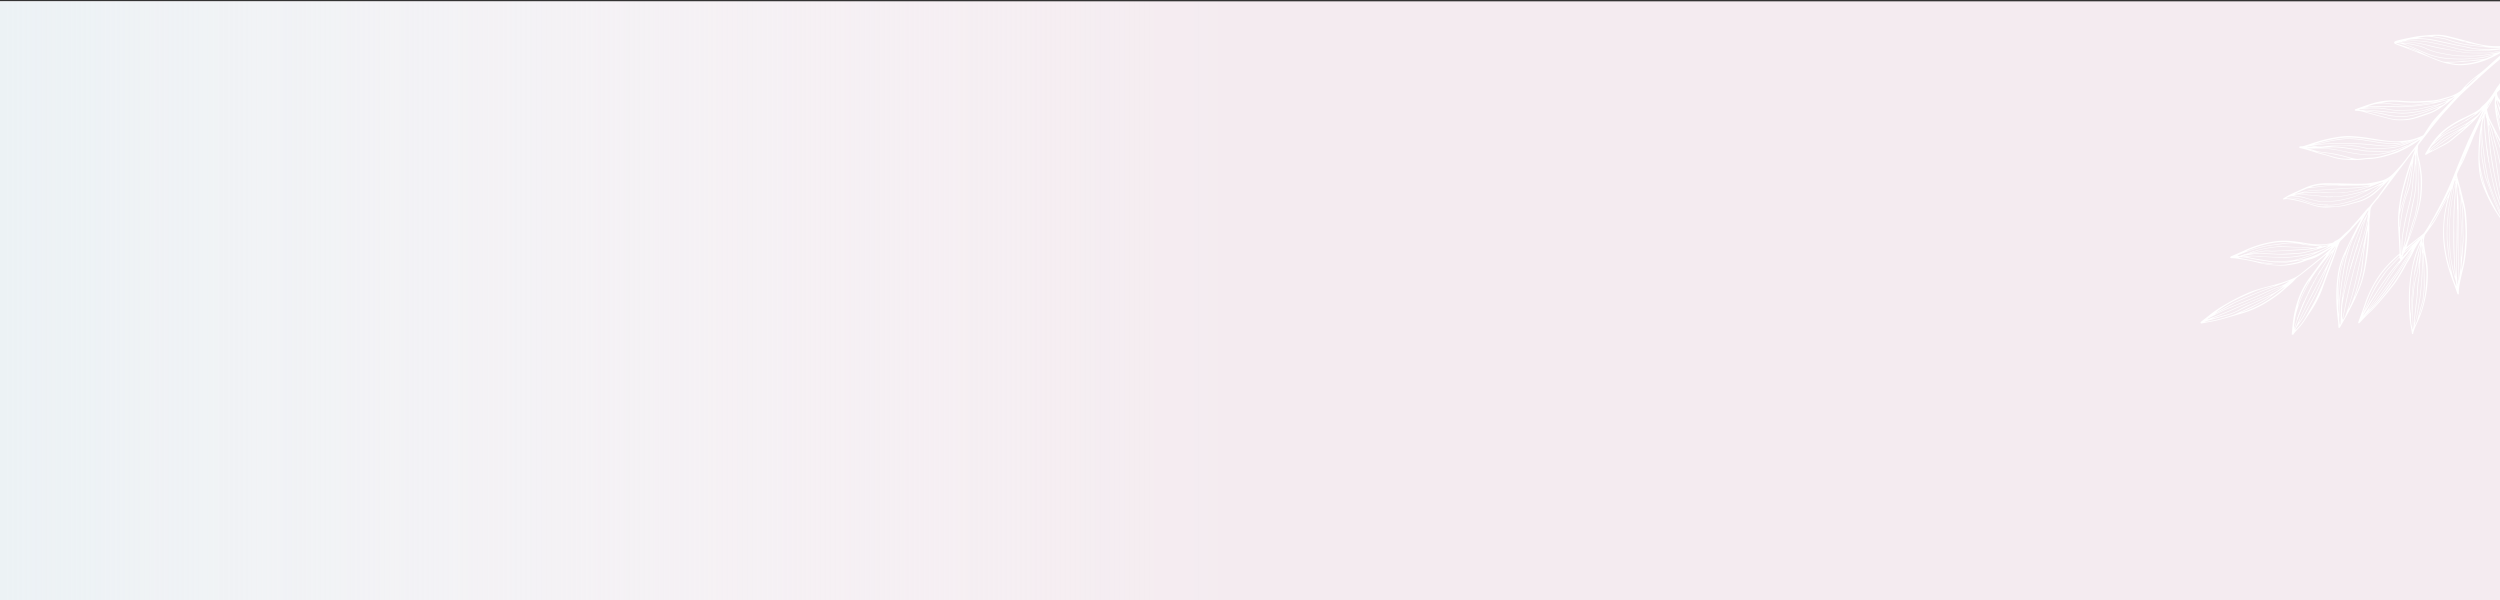 <svg width="1920" height="461" fill="none" xmlns="http://www.w3.org/2000/svg"><rect width="100%" height="100%" fill="#333333" stroke="none"/><path fill="#F4EBF0" d="M0 1h1920v460H0z"/><path fill="url(#paint0_linear)" d="M0 1h1920v460H0z"/><g clip-path="url(#clip0)" fill="#fff"><path d="M1909.75 112.72v.09l-.02-.08.02-.01z"/><path d="M1760.3 257.38c-.35-.33-.23-.74-.19-1.13.25-2.73.48-5.46.76-8.18a82.5 82.5 0 013.63-16.81 63.7 63.7 0 019.26-17.96c4.1-5.65 8.28-11.25 12.41-16.88.28-.37.5-.79.74-1.18-.32.2-.65.4-.94.63-.89.73-1.74 1.5-2.64 2.21-4.93 3.95-9.87 7.9-14.82 11.83-1.35 1.07-2.76 2.06-4.13 3.1-.39.3-.74.63-1.08.98-.95.98-1.82 2.05-2.83 2.97-2.23 2.02-4.54 3.94-6.78 5.95-4.46 4-9.46 7.27-14.59 10.32-5.8 3.44-12 6-18.49 7.84-2.04.58-4.07 1.19-6.12 1.76-3.91 1.1-7.8 2.28-11.75 3.22-3.78.9-7.62 1.54-11.43 2.3-.43.08-.88.22-1.22-.22-.19-.37-.06-.7.21-.96.22-.21.47-.4.71-.59 1.71-1.33 3.43-2.64 5.13-3.99a88.84 88.84 0 018.93-6.42c6.8-4.14 13.79-7.93 21.09-11.11 2.02-.89 4.1-1.68 6.2-2.33 3.72-1.14 7.46-2.2 11.22-3.17 5.35-1.39 10.66-2.9 15.78-5.02a29.93 29.93 0 007.58-4.28c5.63-4.58 11.33-9.05 16.92-13.66 2.43-2 4.67-4.24 6.99-6.38-.36.19-.74.35-1.08.56-2.57 1.64-5.12 3.31-7.7 4.93a28.77 28.77 0 01-8.11 3.55c-1.32.34-2.63.77-3.9 1.28a46.47 46.47 0 01-9.56 2.6c-3.54.59-7.08 1.08-10.68.81-.88-.06-1.76-.15-2.64-.18-3.76-.15-7.47-.7-11.13-1.57-4.42-1.05-8.81-2.24-13.33-2.86-2.85-.39-5.65-1.05-8.54-1.04-.27 0-.55 0-.79-.1-.25-.11-.45-.33-.77-.57.29-.3.46-.56.7-.71.29-.2.64-.29.97-.43 2.91-1.26 5.84-2.51 8.75-3.79 1.33-.58 2.63-1.26 3.98-1.8a84.27 84.27 0 0120.01-5.49 49.8 49.8 0 019.91-.48c4.91.3 9.76 1.01 14.59 1.85a53.47 53.47 0 0015.17.62c1.36-.15 2.7-.47 4.03-.76a3.7 3.7 0 001.96-1.04c.3-.31.7-.56 1.1-.72 1.73-.67 3.13-1.8 4.46-3.04.97-.9 1.89-1.85 2.87-2.74 1.74-1.56 3.62-2.97 4.94-4.95.14-.22.37-.38.54-.58l4.51-5.02c.09-.1.16-.22.24-.32 1.3-1.56 2.55-3.16 3.9-4.67 1.35-1.51 2.5-3.2 4.11-4.47.14-.1.24-.27.35-.4l5.99-7.26c.33-.41.66-.83.97-1.26 1.75-2.44 3.53-4.86 5.25-7.32 1.07-1.52 2.06-3.08 3.08-4.63l.17-.26-.26.17c-1.09 1.04-2.19 2.05-3.25 3.11-2.66 2.65-5.31 5.3-8.25 7.66a34.45 34.45 0 01-13.32 6.57c-1.8.46-3.59.96-5.37 1.47-2.85.8-5.73 1.5-8.69 1.76-2.68.23-5.37.43-8.05.61-3.8.25-7.51-.29-11.11-1.45-5.55-1.8-11.11-3.53-16.88-4.48-2.05-.34-4.08-.8-6.16-.15-.09.03-.23-.07-.4-.12-.12-.56.28-.8.64-1.02 1.56-.91 3.09-1.9 4.72-2.68 3.63-1.72 7.31-3.33 10.97-5a38.97 38.97 0 0116.43-3.65c4.16.02 8.31 0 12.46.13 5.7.18 11.4.3 17.1.17.84-.02 1.68-.07 2.51-.16a82.21 82.21 0 0010.64-2.16 18.44 18.44 0 005.64-2.58 25.6 25.6 0 004.28-3.72c2.89-3 5.7-6.05 8.23-9.35 2.74-3.58 5.43-7.19 8.13-10.8.98-1.3 1.92-2.64 2.87-3.97.19-.28.33-.6.49-.9-.23.11-.47.2-.67.34-5.06 3.77-10.63 6.66-16.36 9.23-.45.2-.91.37-1.37.51-3.83 1.23-7.63 2.52-11.58 3.35-2.94.62-5.88 1.2-8.9 1.25-1.24.01-2.48.1-3.7.28-3.43.48-6.86.66-10.31.45-2.21-.12-4.42-.2-6.62-.38a38.66 38.66 0 01-7.51-1.6c-2.16-.64-4.28-1.43-6.47-1.93-6.17-1.4-12.05-3.8-18.25-5.09-.32-.06-.62-.27-.99-.44l.23-.92c.33-.04.59-.11.85-.1a8.68 8.68 0 003.13-.45c1.35-.41 2.7-.83 4.04-1.3a120.9 120.9 0 0118.81-4.99c4.14-.73 8.3-1.28 12.52-1.1 4.37.2 8.71.68 13.04 1.34 5.72.87 11.41 1.98 17.18 2.46 1.85.15 3.71.31 5.56.23 2.42-.1 4.84-.37 7.25-.69 4.11-.53 7.98-1.9 11.76-3.54a3.22 3.22 0 001.5-1.25c1.74-2.7 3.5-5.42 5.31-8.08.82-1.2 1.75-2.33 2.71-3.43 1.54-1.76 3.14-3.47 4.74-5.18l7.34-7.84 3.76-3.97c-.6.4-1.22.75-1.78 1.19a148.15 148.15 0 01-9.56 7.14 34.61 34.61 0 01-6.83 3.76c-2.44.94-4.89 1.83-7.37 2.64-3.94 1.29-7.87 2.64-12.07 2.91-3.9.26-7.79.33-11.61-.6-3.69-.9-7.36-1.9-11.03-2.87-3.45-.93-6.9-1.91-10.35-2.84a22.23 22.23 0 00-5.23-.83c-.47 0-.99.04-1.24-.47.03-.62.49-.72.9-.87 3.37-1.2 6.73-2.45 10.12-3.58 6.04-2 12.24-3.15 18.63-3.04 2.38.04 4.77.16 7.14.37 5.61.5 11.22.4 16.83.07 2.16-.14 4.33-.23 6.48-.45a41.4 41.4 0 005.1-.82c2.01-.47 3.96-1.18 5.96-1.67 3-.74 5.74-2.04 8.37-3.6a12.7 12.7 0 003.3-2.84 45.78 45.78 0 013.34-3.58 104.1 104.1 0 019.94-8.36c3.25-2.47 6.18-5.29 9.21-7.99 4.02-3.59 8-7.23 12.59-10.12.58-.36 1.08-.83 1.61-1.25-.31.1-.64.16-.93.3a370.92 370.92 0 00-5.85 3.11c-3.69 2-7.4 3.96-11.29 5.57a56.2 56.2 0 01-19.59 4.21c-3.83.14-7.56-.6-11.28-1.4-3.95-.87-7.67-2.4-11.38-3.94a629.3 629.3 0 00-24.21-9.43c-1.21-.43-2.4-.9-3.58-1.4-.52-.21-1.09-.43-1.19-1.12.09-.66.55-1 1.09-1.22.61-.26 1.25-.46 1.89-.61 2.58-.6 5.16-1.2 7.76-1.72 3.6-.71 7.19-1.48 10.85-1.8 2.6-.23 5.19-.5 7.8-.65a38.5 38.5 0 0111.72.88 848.87 848.87 0 0119.23 5.05c6.64 1.84 13.37 2.98 20.28 2.74 3.13-.11 6.26-.38 9.4-.56a8.36 8.36 0 004.74-1.84c.69-.54 1.43-1.03 2.14-1.56a383.65 383.65 0 0119.07-13.21c3.5-2.31 7.21-4.3 10.79-6.5 3.46-2.14 7.03-4.09 10.66-5.92 5.02-2.52 9.95-5.2 15.14-7.37 1.1-.45 2.19-.94 3.25-1.5 4.26-2.26 8.78-3.94 13.18-5.9.64-.28 1.33-.48 1.99-.72 4.01-1.4 7.99-2.86 12.02-4.18 3.31-1.09 6.68-2.01 10.02-3l.39-.1c1.05-.26 2.02.06 2.96.44.38.16.67.44.72.97-.05.47-.39.8-.85 1.01-.32.16-.64.3-.98.41-2.22.75-4.45 1.45-6.66 2.23-3.29 1.16-6.56 2.39-9.85 3.54-3.63 1.28-7.24 2.6-10.91 3.73-3.38 1.05-6.75 2.1-10.03 3.41a53.59 53.59 0 00-8.53 4.27c-3.94 2.46-7.89 4.9-11.78 7.42a115.06 115.06 0 00-6.61 4.65 219.4 219.4 0 00-17.79 15.1c-3.37 3.13-6.7 6.29-9.51 9.96-.16.21-.33.41-.52.6a25.55 25.55 0 00-2.93 3.76c-.4.63-.86 1.24-1.38 1.78-2.42 2.53-4.36 5.45-6.6 8.13a7.8 7.8 0 00-.73 1.1 41.98 41.98 0 01-6.77 9.13c-.15.16-.3.33-.43.5a41.61 41.61 0 01-5.26 5.92c.05.48.06 1 .18 1.51.34 1.49 1.08 2.8 1.99 4a33.13 33.13 0 004.53 4.84 314.8 314.8 0 006.6 5.74 90.34 90.34 0 0117.29 19.3c5.07 7.62 8.87 15.88 11.89 24.5 1.91 5.46 3.73 10.96 5.58 16.44.38 1.13.73 2.27 1.07 3.42.14.5.2 1.02.3 1.53l-.63.53c-.91-.04-1.54-.56-2.15-1.05-1.76-1.41-3.52-2.82-5.22-4.31a5735.6 5735.6 0 01-18.36-16.27 84.7 84.7 0 01-9.34-9.58 61 61 0 01-10.2-17.42 84.99 84.99 0 01-4.91-20.44 41 41 0 01.01-9.65c.03-.21 0-.44-.01-.9l-6.27 10.69c.07.4.12.85.23 1.27.31 1.24.63 2.48 1 3.7.27.89.55 1.79.96 2.61 2.01 4.04 4.06 8.05 6.09 12.07.8 1.58 1.65 3.13 2.37 4.74 3.27 7.36 5.22 15.1 6.64 22.99.95 5.28 1.14 10.63 1.26 15.97.05 2.16-.13 4.33-.13 6.5.01 4.12-.61 8.19-.97 12.28a38 38 0 00.04 8.6l.22 1.84c.04.36.01.7-.56.88-.19-.2-.45-.43-.64-.7-2.21-3.15-4.42-6.3-6.6-9.46a112.43 112.43 0 01-13.02-24.53 50.71 50.71 0 01-2.74-10.5 85 85 0 01-.7-13.61c.05-3.5.23-6.98.38-10.47.2-4.56.85-9.05 1.8-13.51l.9-4.24c-.8 1.46-1.68 2.89-2.37 4.4-1.97 4.34-3.97 8.67-5.71 13.11-1.59 4.08-3.31 8.1-5.02 12.12-.81 1.9-1.62 3.83-2.61 5.65a73.08 73.08 0 00-3.42 7.02 4.1 4.1 0 00-.28 2.7c.59 2.22 1.17 4.44 1.77 6.65.24.9.56 1.77.78 2.67.89 3.55 1.75 7.12 2.64 10.67a65.18 65.18 0 011.85 12.03c.12 2.02.32 4.05.36 6.08.07 3.22.15 6.45.04 9.67a145.3 145.3 0 01-.71 9.78 98.12 98.12 0 01-1.26 9.05c-.81 4.15-1.91 8.25-2.8 12.4-.8 3.66-1.53 7.34-1.44 11.13 0 .18-.16.37-.24.56-.72 0-.82-.5-.98-.96-.84-2.37-1.64-4.76-2.55-7.1-3.15-8.18-5.77-16.5-7.12-25.2a82.8 82.8 0 01-1.14-11.85c-.03-2.96.06-5.92.21-8.87.12-2.3.36-4.58.65-6.86a99.6 99.6 0 012.56-12.44c.12-.45.19-.91.27-1.37-.25.39-.53.76-.75 1.16-2.65 4.9-5.27 9.8-7.93 14.7a43.12 43.12 0 01-2.39 3.97c-1.99 2.86-4.06 5.67-6.09 8.5-.21.3-.41.6-.51.92-.6 1.91-.97 3.88-.75 5.88.3 2.63.68 5.25 1.17 7.85.75 4 1.56 7.97 1.75 12.05.13 2.6.09 5.2-.02 7.8a88.99 88.99 0 01-8.88 35.33c-.73 1.51-1.29 3.1-1.87 4.68-.22.6-.27 1.28-.42 1.93-.03.1-.17.2-.3.33l-.6-.16-.43-2.78c-.3-1.74-.63-3.47-.89-5.22-.66-4.42-.86-8.88-1-13.33-.25-7.7 0-15.37 1.2-23 .69-4.4 1.45-8.79 2.62-13.1 1.29-4.78 3.19-9.35 4.99-13.96.15-.4.27-.8.41-1.2-.2.21-.42.4-.59.64a53.6 53.6 0 00-5.24 8.89 57.67 57.67 0 01-3.9 7.07c-.6.93-1.21 1.86-1.71 2.84-1.74 3.43-3.76 6.7-5.75 9.99a61.12 61.12 0 01-4.45 6.42c-2.08 2.59-4.12 5.2-6.28 7.71-3.46 4.02-6.86 8.1-10.66 11.8-2.66 2.6-5.29 5.2-7.78 7.97-.35.39-.76.72-1.17 1.06-.08.06-.25.03-.44.05l-.32-.5.18-.56c1.7-4.73 3.46-9.45 5.09-14.21a91.86 91.86 0 018.51-17.92c4.5-7.4 10.36-13.62 16.81-19.34l1.19-1v-1.11l-.53-10.99c-.09-1.63-.23-3.26-.31-4.9-.13-2.64-.33-5.29-.31-7.93.02-3.18.2-6.35.59-9.52.69-5.57 1.74-11.08 3.15-16.5a260.6 260.6 0 017.13-23.03c.75-2.07 1.52-4.13 2.28-6.2-1.03 1.27-2.1 2.49-3.08 3.79-8.02 10.67-16.03 21.35-24.03 32.03-.53.7-.91 1.55-1.52 2.17-1.4 1.42-2.58 3.02-3.84 4.56a8.7 8.7 0 00-1.96 5.36c-.06 1.54-.11 3.1-.36 4.62a24.05 24.05 0 00-.4 4.47c.12 7.35-.27 14.67-1.15 21.96-.49 4.04-1.08 8.06-1.83 12.06a83.92 83.92 0 01-4.16 15.04c-4.14 10.72-9.6 20.77-15.34 30.68-.11.18-.27.34-.44.55l-.77-.19-.04-.96c-.06-1.01-.06-2.03-.18-3.03-.63-5.05-1.13-10.1-1.32-15.19-.26-6.94-.04-13.87.93-20.76a58.65 58.65 0 014.88-16.86c1.36-2.88 2.7-5.77 4.08-8.63 1.17-2.43 2.39-4.84 3.6-7.24l5.22-10.29.19-.44c-.36.17-.58.43-.81.68-4.67 5.31-9.32 10.65-14.42 15.55a6.26 6.26 0 00-1.57 2.27c-.48 1.23-1.05 2.43-1.5 3.68-.7 1.9-1.31 3.84-1.99 5.76-2.73 7.75-5.86 15.35-8.54 23.12a79.63 79.63 0 01-8.22 17.33 636.76 636.76 0 01-7.06 10.6c-.79 1.16-1.69 2.26-2.57 3.37-1.76 2.2-4 4.01-5.42 6.5-.18.34-.52.47-.9.24zm-34.74-18.82a85.4 85.4 0 0017.98-9.24 87.57 87.57 0 009.61-7.24c.58-.52 1.1-1.1 1.64-1.64-.22.1-.46.16-.67.3-2.49 1.66-5.03 3.27-7.47 5.02-3.02 2.15-5.97 4.4-9.26 6.15-5 2.63-9.96 5.34-15.21 7.45-.42.17-.79.43-1.19.65 1.53-.48 3.08-.9 4.57-1.45zm-31.46 8.2c-.24.07-.46.17-.65.42 1.35-.22 2.7-.41 4.04-.65 5.88-1.07 11.6-2.71 17.26-4.6.8-.26 1.58-.56 2.35-.9 6.74-3 13.45-6.04 19.95-9.54a60.45 60.45 0 006.7-4.27c.16-.11.29-.27.44-.42-.44.15-.9.27-1.31.46-3.39 1.61-6.77 3.25-10.16 4.86-1.4.66-2.82 1.26-4.21 1.94-2.74 1.33-5.5 2.62-8.19 4.04a55.9 55.9 0 01-11.69 4.59c-4.86 1.3-9.69 2.7-14.53 4.07zm2.7-2.56c-.35.19-.69.4-1.02.6-.11.07-.2.17-.5.44.48-.13.75-.16.99-.26 5.53-2.32 11.2-4.31 16.68-6.78 6.04-2.71 12.15-5.25 18.24-7.85.44-.2.92-.27 1.38-.4-.37.22-.73.47-1.12.65-7.06 3.12-14.1 6.27-21.18 9.33-3.2 1.38-6.47 2.58-9.7 3.88-.56.22-1.09.48-1.63.73.33-.03.67-.02.98-.1 4.18-1.15 8.37-2.23 12.51-3.47a36.36 36.36 0 007.27-3.2 79.58 79.58 0 019.54-4.6c.82-.33 1.62-.7 2.42-1.07 3.92-1.85 7.81-3.75 11.75-5.54 3.49-1.59 6.51-3.88 9.58-6.12.1-.08.17-.2.25-.3l.5-.24-.5-.01-.01-.26-.51.26c-2.9.78-5.75 1.73-8.47 3a491.15 491.15 0 01-24.53 10.66c-2.33.93-4.64 1.94-6.97 2.88-5.51 2.2-10.73 4.97-15.95 7.77zm49.95-24.8c-5.3 1.34-10.65 2.55-15.71 4.69a238.47 238.47 0 00-13.51 6.08 98.12 98.12 0 00-14.39 8.65c-.37.27-.69.6-1.03.91.34-.15.69-.29 1.01-.47 3.59-1.99 7.16-4.03 10.78-5.97 1.71-.92 3.5-1.7 5.28-2.48a382.14 382.14 0 0123.78-9.77c1.12-.4 2.25-.79 3.37-1.2.35-.13.68-.32 1.02-.49-.2.01-.41 0-.6.06zm6.99-1.9c-5.42 2.04-10.85 4.04-16.25 6.1-7.02 2.68-13.84 5.84-20.72 8.84-.33.15-.65.3-.96.47-4.59 2.55-9.18 5.1-13.77 7.67-.35.2-.65.49-.97.74.34-.13.69-.24 1.01-.42a106.5 106.5 0 0110.55-4.96c5.84-2.4 11.67-4.82 17.51-7.23.45-.18.9-.37 1.34-.57 4.19-1.89 8.37-3.8 12.57-5.67a41.4 41.4 0 014.69-1.8c2.6-.79 5.08-1.79 7.31-3.37.7-.5 1.46-.9 2.11-1.51-1.48.57-2.94 1.16-4.42 1.71zm2.24-65.41c-.02.01-.01.07-.03.18.15.04.31.12.47.12 3.39.05 6.65.85 9.89 1.72 3.53.95 7.01 2.11 10.52 3.16 2.5.75 5.04 1.32 7.67 1.32 2.69-.01 5.39.03 8.08-.07 3.73-.13 7.36-.9 10.94-1.91 2.33-.66 4.66-1.35 7-1.99a32.34 32.34 0 0011.07-5.53c3.16-2.38 6-5.1 8.77-7.92-.38.24-.76.46-1.12.72-3 2.18-5.98 4.38-8.98 6.55-.61.44-1.27.8-1.93 1.16a65.36 65.36 0 01-15.01 5.83 74.04 74.04 0 01-9.84 2.03c-2.82.32-5.64.3-8.45.03-.15-.02-.29-.14-.43-.22 1.62.02 3.24.06 4.86.05 4.1 0 8.08-.8 12.01-1.86 1.7-.47 3.41-.94 5.1-1.45a62.8 62.8 0 0012.5-5.4c.5-.29.97-.62 1.44-.96 2.11-1.53 4.21-3.07 6.31-4.62.33-.25.61-.56.91-.85-1.89.8-3.81 1.53-5.66 2.41-3.59 1.7-7.13 3.52-10.7 5.26-3.12 1.52-6.46 2.37-9.8 3.2a52.12 52.12 0 01-8.06 1.5 84.7 84.7 0 01-11.52.36c-.74-.04-1.49-.16-2.22-.34-3.17-.76-6.36-1.5-9.51-2.36a36.48 36.48 0 00-7.55-1.3c-.44-.02-.88-.08-1.32-.13a8.2 8.2 0 00-5.41 1.3zm14.47-6.8l-7.61 3.42c-.18.08-.34.2-.5.32l4.8-1.23c1.71-.43 3.41-.9 5.14-1.25a27.6 27.6 0 013.55-.41c2.64-.19 5.28-.32 7.93-.48l1.59-.06c2.15-.15 4.31-.3 6.46-.47 1.37-.1 2.73-.23 4.1-.31 4.71-.3 9.43-.53 14.14-.87 3.35-.24 6.65-.88 9.92-1.66a.97.97 0 00.52-.33l-4.47.37c-.79.06-1.58.12-2.38.13l-11.26.04c-.89.01-1.77.12-2.65.11-1.23 0-2.47-.09-3.7-.13-.58-.01-1.15-.05-1.72-.01-2.87.16-5.73.31-8.59.53-1.58.13-3.15.39-4.73.57-2.15.25-4.3.52-6.45.72-1.42.12-2.79.4-4.09 1zm14.37-3.32c-3.01.06-5.99.44-8.89 1.32-.25.07-.49.17-.74.25l.02.25c1.45-.13 2.9-.2 4.33-.42a91.7 91.7 0 0111.21-.98 87.2 87.2 0 005.95-.4h-1.15c-3.58-.02-7.16-.08-10.73-.02zm43.11-1.46c-2.55.95-5.09 1.93-7.65 2.87-.57.2-1.19.25-1.79.38l1.52-.8c-1.19.21-2.38.4-3.56.63a64.1 64.1 0 01-10.26 1.07c-3.57.11-7.13.43-10.7.65-3.38.21-6.77.44-10.16.64-3.22.19-6.43.32-9.65.54-2.02.14-4.03.4-5.99 1-.32.09-.63.2-1.13.38 3.33-.15 6.45-.27 9.57-.45 3.46-.2 6.88.18 10.31.41 2.6.18 5.19.24 7.8.03 1.76-.14 3.53-.1 5.29-.14-.33.08-.66.24-1 .25-2.87.1-5.74.17-8.6.26a83.3 83.3 0 01-8.87-.35c-1.24-.1-2.48-.07-3.71-.03-2.7.11-5.39.3-8.08.4-2.71.09-5.34.7-7.97 1.26-.59.13-1.16.29-1.74.63.91.13 1.82.32 2.73.4 2.13.16 4.19.63 6.22 1.28a90.55 90.55 0 0010.8 2.64c.44.08.88.13 1.32.14 5 .1 9.99-.14 14.91-1.1 2.9-.57 5.77-1.3 8.62-2.08 3.65-.99 6.97-2.78 10.34-4.43.14-.07.25-.2.36-.3-.62.14-1.26.24-1.87.44-4.88 1.58-9.91 2.53-14.95 3.45-2.6.48-5.23.73-7.9.64-1.8-.07-3.61-.04-5.42-.06a1.7 1.7 0 01-.91-.2c.33-.02.66-.06.98-.06l4.77.07c3.41.04 6.78-.36 10.11-1.05 3.63-.75 7.25-1.5 10.83-2.5a82.1 82.1 0 0014.59-5.86c.75-.37 1.53-.67 2.29-1l.53-.27.23-.5c-.74.23-1.48.45-2.21.72zm206.34-155.96v-.15a2.71 2.71 0 01-.16-.18l-.31.37.09.13.38-.17zm-1.48.06c-.85 0-1.62.22-2.29.77.82-.1 1.6-.3 2.29-.77zm-23.96 6.97c-.1.03-.18.14-.34.28.22 0 .36.03.47 0 1.48-.53 3.04-.84 4.4-1.67-1.51.46-3.02.92-4.53 1.4zm.16 1.84c2.23-.83 4.48-1.59 6.7-2.44 2.88-1.1 5.74-2.26 8.61-3.4.18-.08.33-.2.5-.32-.49.13-.99.22-1.46.4l-17.28 6.27c-.43.16-.86.34-1.26.6 1.45-.19 2.83-.61 4.19-1.11zm-87.03 88h-.28l-.54-.26-.26-.53-.1-.27-.15.27c-.68-1.02-1.35-2.05-2.04-3.07-.11-.17-.27-.31-.58-.64.13 1.24.37 2.22.79 3.12.82 1.8 1.67 3.6 2.59 5.36 1.5 2.86 3.05 5.69 4.62 8.5a70.95 70.95 0 002.59 4.32c3.95 6.02 7.94 12.02 11.92 18.03 3.29 4.97 6.69 9.87 10.32 14.62 1.98 2.6 3.87 5.27 5.81 7.9.25.33.55.63.83.95a9.48 9.48 0 00-1.52-3.15c-5.4-7.96-10.82-15.91-16.23-23.87a914.18 914.18 0 01-7.02-10.44 123.2 123.2 0 01-3.28-5.29 728.4 728.4 0 01-5-8.57c-.26-.45-.42-.95-.63-1.43.27.34.58.64.8 1.01 1.71 2.88 3.39 5.79 5.11 8.67a96.3 96.3 0 003.08 4.95c4.08 6.03 8.21 12.03 12.33 18.04.19.29.47.51.7.77.13.27.22.57.39.81 1.46 2.2 2.93 4.38 4.41 6.56.13.2.32.35.49.53-.1-.27-.17-.56-.3-.8-1.29-2.53-3-4.77-4.76-6.97-.05-.07-.15-.1-.22-.14-.04-.13-.05-.27-.11-.37l-4.17-6.44c-.88-1.36-1.84-2.69-2.61-4.12a88.08 88.08 0 00-4.11-6.77 37.7 37.7 0 01-2.12-3.5 72.39 72.39 0 00-5.12-8.63c-.36-.53-.58-1.16-.87-1.74.2.21.44.4.61.65.82 1.2 1.63 2.41 2.42 3.64.55.85 1.12 1.7 1.59 2.6 1.53 3 3.2 5.9 5.12 8.66.38.55.77 1.1 1.07 1.68 2 4 4.66 7.6 7.05 11.37 1.02 1.6 2.1 3.16 3.23 4.7a43.2 43.2 0 013.39 5.21c.56 1.06 1.17 2.08 1.78 3.1a312.5 312.5 0 007.54 12.02c.1.16.26.3.39.43-.18-.47-.34-.95-.57-1.4-3.55-6.86-7.44-13.53-11.24-20.25a395.6 395.6 0 00-8.78-14.66c-.68-1.08-1.3-2.2-1.93-3.32-1.43-2.54-2.99-5-4.79-7.3a55.13 55.13 0 01-2.49-3.43 112.54 112.54 0 00-6.69-8.72c-.73-.87-1.64-1.6-2.46-2.4zm35.07 58.65c-3.25-4.36-6.53-8.68-9.75-13.06-4.39-5.98-8.41-12.22-12.5-18.4-2.1-3.18-4.21-6.33-6.24-9.54a106.26 106.26 0 01-3.34-5.71c-1.68-3.01-3.3-6.05-4.96-9.07-.09-.17-.25-.3-.39-.44.13.54.23 1.08.4 1.6a61.17 61.17 0 003.95 9.39c2.46 4.69 4.83 9.42 7.61 13.94a84.29 84.29 0 003.06 4.63c2.29 3.2 4.57 6.4 6.96 9.51 1.61 2.1 3.37 4.08 5.08 6.1 1.83 2.15 3.72 4.26 5.51 6.43a77.03 77.03 0 005.59 6.16c-.33-.52-.62-1.05-.98-1.54zm2.43 2.48c.5.78 1.13 1.48 1.71 2.2-.07-.22-.11-.46-.24-.65-.76-1.17-1.32-2.48-2.33-3.47.27.65.48 1.34.86 1.92zm4.61 7.22c-.25-.32-.52-.62-.95-.68l.95.68zm.36-2.14a93.3 93.3 0 00-1.7-4.87c-.87-2.27-1.84-4.5-2.72-6.76a80.3 80.3 0 00-4.13-8.73c-2.25-4.2-4.43-8.45-7.2-12.35-3.35-4.72-6.58-9.52-10.27-13.98l-2.35-2.87c-.78-1.11-1.57-2.22-2.34-3.35-.24-.35-.42-.74-.63-1.12.3.3.66.57.92.9 4.51 6 9.22 11.83 13.55 17.95 3.09 4.38 5.78 8.98 8.28 13.7 1.11 2.1 2.16 4.24 3.24 6.36.15.3.35.56.52.84a11.77 11.77 0 00-1.15-3.58c-2.68-5.77-5.54-11.44-9.1-16.73-1.38-2.05-2.73-4.12-4.1-6.18a31.45 31.45 0 00-3.94-4.8c-2.22-2.24-4.03-4.8-5.89-7.32-.12-.17-.15-.4-.21-.6.31.3.66.56.92.89.94 1.17 1.83 2.38 2.79 3.54a59.13 59.13 0 002.89 3.28 32.43 32.43 0 013.77 4.61c2.98 4.5 6.08 8.9 8.62 13.68.09.17.23.32.36.47-.07-.27-.12-.56-.24-.82-3.05-6.48-6.61-12.66-11.22-18.2a104.5 104.5 0 00-7.91-8.53c-.31-.3-.69-.52-1.04-.77-.54-.57-1.03-1.2-1.62-1.7-1.81-1.56-3.65-3.08-5.48-4.61.21.34.4.71.65 1.02 1.1 1.3 2.22 2.56 3.31 3.86.3.36.52.78.77 1.17h-.25l.24.51.28.27c.06.16.1.34.2.48l3.71 4.88c1.23 2.1 2.44 4.2 3.68 6.28 1.27 2.13 2.6 4.22 3.85 6.35 2.2 3.73 4.41 7.45 6.53 11.22 3.11 5.5 6.16 11.04 9.21 16.57.85 1.55 1.63 3.14 2.42 4.71.16.31.25.66.37.98l-.25.01.25.52.25.52h.27l.28.54h-.01l.27.53c.24.35.5.68.71 1.05.3.51.57 1.04.85 1.57-.06-.47-.06-.95-.21-1.4zm-46.41-58a84.7 84.7 0 003.79 13.9 55.65 55.65 0 008.91 15.57c1.11 1.37 2.27 2.7 3.43 4.04.3.35.68.63 1.03.94-.05-.15-.1-.3-.19-.44l-6.92-10.5c-1.1-1.67-2-3.42-2.79-5.26-.88-2.07-1.76-4.15-2.84-6.12a39.06 39.06 0 01-3.95-11.32c-.17-.86-.37-1.71-.75-2.53.09.57.17 1.15.28 1.73zm-.91-9.7c.7 2.64 1.44 5.27 2.15 7.91.14.5.21 1.03.32 1.54-.19-.38-.44-.75-.55-1.16-.55-1.86-1.06-3.74-1.58-5.6a2.2 2.2 0 00-.55-1.03c.17.9.33 1.8.53 2.7l2.42 10.31a22.8 22.8 0 001.73 4.58c1.52 3.18 3 6.4 4.55 9.57a41.85 41.85 0 002.26 4.04c1.75 2.77 3.52 5.52 5.35 8.23a46.53 46.53 0 008.4 9.67c3.75 3.17 7.41 6.45 11.11 9.66.3.27.66.46 1 .69-.29-.35-.57-.71-.88-1.03l-10.35-10.41c-.36-.37-.61-.83-.92-1.25.31.24.65.44.92.71 4.29 4.27 8.54 8.58 12.87 12.82 1.89 1.85 3.91 3.57 5.89 5.34.22.2.49.33.74.5-.17-.3-.3-.63-.51-.88-1.22-1.4-2.4-2.84-3.7-4.15a100.23 100.23 0 01-7.24-8.1c-1.51-1.9-3.15-3.7-4.78-5.5a84.38 84.38 0 01-6.53-8.17c-1.4-1.98-2.82-3.95-4.26-5.91a85.1 85.1 0 01-6.13-9.6c-1.53-2.78-2.99-5.6-4.51-8.4a73.36 73.36 0 01-6.36-16.1c-.36-1.3-.85-2.58-1.32-4a4.96 4.96 0 00-.07 3.02zm-137.18 36.99c.97.3 1.96.53 2.94.81 2.08.58 4.17 1.15 6.24 1.77 2.76.83 5.52 1.6 8.37 2.03 1.09.16 2.19.28 3.29.34 1.67.1 3.35.11 5.05.01l-3.69-1.03c-4.81-1.38-9.7-2.38-14.63-3.14-1-.16-2.03-.17-3.03-.32-1.89-.3-3.77-.63-5.66-.95.37.17.74.36 1.12.48zm-3.52-1.07a2.94 2.94 0 00-1.85-.74l1.85.74zm7.39-2.33c-.44.02-.88.06-1.32.21.47 0 .95-.03 1.42 0 1.71.13 3.43.33 5.14.41 3.16.15 6.18 1.03 9.26 1.6 3.26.6 6.49 1.3 9.76 1.84 4.44.73 8.9 1.43 13.44 1.18 3.09-.18 6.16-.44 9.19-1.13l5.43-1.2c.37-.09.73-.24 1.09-.36l-.02-.11-1.69.24c-3.56.46-7.14.3-10.72.3-2.39-.02-4.77-.16-7.16-.22-2-.05-3.92-.58-5.89-.87-3.23-.48-6.48-.9-9.7-1.4a77.29 77.29 0 00-11.09-.91c-2.38-.03-4.76.26-7.14.42zm-12.12-.5c.52-.06 1.03-.1 1.54-.18l3.66-.56c.26-.04.53-.03.79-.01.88.03 1.76.12 2.64.1 1.9-.05 3.79-.14 5.69-.23 2.73-.14 5.46-.32 8.19-.42 2.16-.07 4.33-.02 6.49-.08a63.7 63.7 0 018.21.25c.83.08 1.65.28 2.47.45 2.33.48 4.66 1 7 1.46.69.14 1.4.16 2.11.18 3.93.1 7.86-.19 11.78-.39a56.3 56.3 0 007.74-.95c1.26-.24 2.61-.43 3.82-.86.37-.13.67-.37 1.02-.54.54-.26 1.15-.38 1.71-.59l7.26-2.7c.05-.02.1-.02.16-.02l.56-.28a.66.66 0 00-.14-.08c-4.67 1.68-9.38 3.32-14.28 4.19-5.52.98-10.97.56-16.5-.09-5.7-.67-11.39-1.04-17.13-1.12-5.82-.09-11.65-.13-17.46.06-5.78.19-11.5.84-17.11 2.21-.08.06-.15.12-.22.2zm15.27-.45c-2.6-.28-5.18.1-7.75.3 2.59.3 5.16-.23 7.75-.3zm28.62-6.06c-3.76-.5-7.55-.85-11.36-.9-4.21-.03-8.37.56-12.5 1.34-4.61.86-9.14 2.02-13.59 3.5-.3.1-.59.25-.88.38.69-.14 1.39-.28 2.09-.44 3.7-.87 7.37-1.89 11.1-2.56 4.42-.81 8.87-1.64 13.4-1.57 3.98.06 7.94.38 11.87 1.06 3.39.6 6.81 1.02 10.2 1.65 2.92.53 5.87.75 8.81 1 3.02.27 6 .05 8.97-.54.3-.06.59-.15.88-.33-.57 0-1.15-.05-1.71.01-2.53.27-5.04.03-7.55-.17-6.61-.53-13.16-1.56-19.73-2.43zm30.4 2.93c-3.24.75-6.51 1.37-9.84 1.13-3.3-.24-6.6-.44-9.88-1.04-3.21-.58-6.45-1.03-9.67-1.54-1.14-.18-2.26-.45-3.4-.56a203.4 203.4 0 00-8.18-.7c-2.3-.13-4.59.1-6.87.43-2.84.4-5.71.7-8.51 1.3-4.26.9-8.48 1.95-12.72 2.97 3.16-.6 6.36-.98 9.58-1.15 5.62-.31 11.26-.25 16.89-.23 5.74.03 11.48.18 17.19.78 5.62.59 11.25 1.46 16.91.8 4.64-.54 9.13-1.87 13.54-3.4-1.68.41-3.36.82-5.04 1.21zm10.06-2.3l-.33.12a21.1 21.1 0 01-3.33 1.74l-.19.09c-5.43 2.27-10.91 4.36-16.86 4.77-3 .2-5.99.4-8.99.5a94.9 94.9 0 01-6.49.03 20.06 20.06 0 01-3.4-.46c-2.08-.43-4.11-1.07-6.2-1.37-2.44-.34-4.92-.5-7.39-.6-2.6-.09-5.21-.04-7.81.01-1.9.04-3.79.2-5.69.37.34.02.68.06 1.02.07 4.41.19 8.81.46 13.17 1.23 3.04.54 6.13.84 9.16 1.42 2.84.53 5.67.83 8.55.83 3.49 0 6.98.15 10.47.18a30.5 30.5 0 0011.37-2.2l1.56-.63c.04-.06.09-.08.16-.07l2.57-1.05c.45-.18.91-.32 1.37-.48-.34.58-.96.76-1.51 1-2.65 1.11-5.3 2.21-7.97 3.27-2.47.98-5.08 1.47-7.67 2.03a56.81 56.81 0 01-14.48 1.16c-1.98-.08-3.95-.4-5.92-.64-3.91-.46-7.74-1.34-11.59-2.13-2.03-.41-4.05-.87-6.1-1.21-1.91-.32-3.84-.54-5.77-.76-5.11-.57-10.24-.2-15.35-.31a.58.58 0 00-.4.15l1.11.13c1.19.13 2.34.39 3.47.8a35 35 0 008.79 1.83c1.93.19 3.85.54 5.77.82 4.51.68 8.89 1.87 13.27 3.11 1.61.46 3.27.75 4.92 1.05.6.12 1.23.13 1.84.07 3.61-.32 7.19-.82 10.82-.97 2.88-.13 5.66-.9 8.45-1.6a78.45 78.45 0 0014.19-5.09c1.8-.84 3.56-1.77 5.32-2.69.42-.22.79-.54 1.18-.81l.5-.24h-.5c.34-.27.66-.56 1.03-.77 1.37-.77 2.77-1.5 4.13-2.29.42-.24.77-.6 1.15-.9-.47.16-.94.31-1.4.48zm-38.01-20.94c5.28 1.44 10.56 2.9 15.85 4.3 3.56.95 7.19 1.4 10.88 1.2a38.5 38.5 0 0010.67-1.84c3.54-1.23 7.09-2.45 10.64-3.66 2.45-.83 4.64-2.17 6.83-3.48.12-.06.23-.13.22-.39l-.45.16c-3.28 1.19-6.55 2.4-9.84 3.56a77.33 77.33 0 01-14.64 3.55c-2.9.43-5.81.3-8.71-.1-.62-.08-1.23-.17-1.85-.2-2.71-.13-5.26-1.08-7.91-1.58-2.69-.5-5.35-1.13-8.05-1.57-1.71-.28-3.46-.33-5.19-.48.52.18 1.02.38 1.55.53zm-3.3-1.4c.6.1 1.2.22 1.8.29 1.23.12 2.47.17 3.69.33 1.36.19 2.7.47 4.04.71 1.87.34 3.74.68 5.61 1.04.78.15 1.57.29 2.32.53 2.5.8 5.1 1.02 7.68 1.38 4.63.63 9.16.11 13.68-.93a83 83 0 0011.92-3.57c3.12-1.24 6.31-2.3 9.45-3.48 1.56-.6 2.88-1.61 4.02-2.84-.75.31-1.51.62-2.25.94l-5.46 2.4c-.85.36-1.74.63-2.59 1.01-4.23 1.89-8.71 2.89-13.26 3.62a58 58 0 01-10.28.97c-2.38-.04-4.76-.3-7.13-.5-2.51-.22-5.02-.48-7.52-.73-4.13-.41-8.26-.86-12.39-1.23-1.1-.1-2.21-.02-3.33.07zm1.09-1.85h1.45c.53-.02 1.06-.04 1.59-.08 4.91-.41 9.8-.18 14.64.76 3.96.78 7.94 1.2 11.98.92 2.2-.15 4.41-.17 6.62-.28 2.88-.13 5.68-.77 8.48-1.39 3.19-.7 6.37-1.44 9.56-2.15.38-.09.78-.09 1.17-.13-.39.17-.77.4-1.18.5-4.69 1.27-9.45 2.21-14.21 3.17-1.08.21-2.19.3-3.29.36-2.29.13-4.59.19-6.88.3-.97.03-1.94.16-2.91.18-2.26.05-4.49-.25-6.72-.6-2.52-.41-5.05-.8-7.59-1.12-1.23-.15-2.47-.14-3.71-.16-3.89-.04-7.77.08-11.63.6-.5.06-.99.24-1.46.62.36 0 .73.04 1.09 0 2.25-.26 4.49-.22 6.74.03 2.33.25 4.67.34 7 .56 4.3.41 8.61.83 12.91 1.3 4.06.45 8.1.4 12.15-.1a74.4 74.4 0 0010.42-1.89 72.26 72.26 0 005.53-1.8c1.62-.59 3.19-1.29 4.78-1.94l.22-.13-.22-.12c.44-.19.86-.42 1.31-.55 1.83-.56 3.57-1.3 5.24-2.22.38-.21.74-.46 1.04-.86l-1.36.34c-3.12.8-6.24 1.62-9.37 2.37-3.61.86-7.31 1.26-10.97 1.8a114.5 114.5 0 01-19.3.97c-4.59-.11-9.18-.17-13.78-.26-3.15-.07-6.24.43-9.34 1zm11.76-3.37c-3.32.2-6.51 1.02-9.56 2.35 1.26-.11 2.52-.2 3.78-.34 2.29-.27 4.58-.15 6.87-.15 6.93.02 13.85.47 20.77.16 2.91-.12 5.81-.39 8.69-.8 2.88-.4 5.76-.82 8.62-1.3 1.04-.16 2.05-.47 3.07-.72-1.97.21-3.94.4-5.9.67-2.18.32-4.35.77-6.53 1.1-1.22.18-2.45.29-3.69.34a80.1 80.1 0 01-8.6.02c-2.2-.14-4.4-.38-6.59-.63-2.32-.26-4.63-.65-6.96-.84-1.31-.1-2.65.06-3.97.14zm52.74-4.36a55.07 55.07 0 01-15.49 3.27c-4.95.3-9.89.53-14.84.3-3-.14-5.99-.39-8.98-.62a47.8 47.8 0 00-11.9.72c3.48 0 6.91.71 10.37 1.1 4.61.52 9.24.77 13.88.54 2.69-.13 5.35-.56 8-1.03 2.17-.39 4.37-.63 6.54-1 2.96-.48 5.91-1.02 8.87-1.52 1.88-.32 3.71-.8 5.49-1.46.95-.35 1.82-.81 2.67-1.7-1.67.5-3.16.88-4.61 1.4zm19.16-14.16c-1.85 1.6-3.62 3.3-5.4 4.99-.31.29-.52.69-.77 1.03l-.09.1a.9.9 0 01.1-.09c.75-.53 1.56-.99 2.24-1.6 2.38-2.16 4.71-4.38 7.06-6.58.08-.07.13-.17.2-.26-1.12.8-2.3 1.52-3.34 2.41zm-11.36-17.98c-4.27-.19-8.4-1.1-12.58-1.82a51.3 51.3 0 01-6.44-1.52 40.2 40.2 0 01-5.95-2.25c-3-1.48-6.2-2.3-9.46-2.94a175 175 0 00-5.74-1.02c-.67-.11-1.37-.1-2.05-.13.59.25 1.18.5 1.77.72 1.73.67 3.49 1.28 5.19 2 3.65 1.57 7.24 3.32 10.93 4.77a53.85 53.85 0 0013.57 3.52c6.11.7 12.26.9 18.4.55 4.37-.25 8.74-.57 13.02-1.53a61.48 61.48 0 007.74-2.32c-.86.13-1.71.23-2.55.4a90.54 90.54 0 01-11.28 1.56c-4.86.4-9.71.23-14.57 0zm-3.14 5.93c3.05.47 6.07.13 9.1-.16a57.08 57.08 0 0010.59-2.28c.24-.07.48-.17.69-.37-8.37.88-16.74 1.55-25.15 1.92 1.56.46 3.18.63 4.77.89zm-34.67-11.69c2.04.82 4.08 1.61 6.13 2.41.15.06.3.1.53-.02-.7-.35-1.38-.74-2.09-1.05-1.73-.74-3.46-1.5-5.33-1.81.25.16.49.36.76.47zm-.76-.47l-1.25-.52c.32.39.76.51 1.25.52zm-7.72-3.01l11.23 3.6c.46.14.92.3 1.36.52 2.71 1.29 5.4 2.6 8.12 3.89 1.55.73 3.1 1.5 4.69 2.13 2.63 1.04 5.3 1.97 7.95 2.95 1.22.45 2.48.6 3.77.58 1.55 0 3.1-.02 4.64-.03 2.17-.02 4.32-.14 6.47-.51 1.04-.18 2.11-.26 3.16-.24 2.58.05 5.1-.46 7.64-.72 1.54-.16 3.08-.3 4.62-.44 1.72-.15 3.41-.44 5.01-1.16 1.2-.54 2.44-1.03 3.65-1.56.22-.1.41-.27.61-.4-.67.13-1.36.2-2 .41a47.84 47.84 0 01-10.92 2.02c-2.81.22-5.63.52-8.45.63-2.6.1-5.21.03-7.81-.04-1.98-.06-3.96-.24-5.95-.35a43.64 43.64 0 01-8.1-1.27 63.28 63.28 0 01-12.46-4.42c-2.18-1.06-4.42-2-6.62-3.04a47.94 47.94 0 00-8.65-2.89c-1.1-.28-2.25-.34-3.65-.54.61.62 1.18.71 1.69.88zm.72-1.48a.86.86 0 00-.53.16c.9.1 1.8.23 2.71.28a67 67 0 0113.54 2.38c1.49.4 2.95.94 4.35 1.6a50.63 50.63 0 0012.33 3.95c2.82.52 5.64 1.03 8.47 1.5 1.14.18 2.28.32 3.43.36 4.02.13 8.04.34 12.05.25 4.82-.1 9.6-.67 14.33-1.66 1.68-.35 3.39-.6 5.08-.94a6.8 6.8 0 002.91-1.13c-2.52.47-5.03.99-7.55 1.37-1.61.24-3.26.36-4.88.38-3.72.04-7.43.06-11.14-.05-2.24-.07-4.5-.3-6.71-.66-4.93-.8-9.83-1.74-14.74-2.56a152.9 152.9 0 01-13.19-2.94c-2.96-.77-5.96-1.23-8.97-1.75-3.81-.66-7.65-.58-11.49-.54zm3.21-.8c-.34 0-.69.04-1.04.06l.04.2c.96.06 1.93.18 2.89.17 2.53-.03 5.01.39 7.51.73 4.65.63 9.18 1.8 13.73 2.86 4.65 1.08 9.34 1.93 14.02 2.84 2.77.54 5.55 1.04 8.35 1.46 2.53.37 5.07.7 7.64.69 3.4-.02 6.8 0 10.21-.01 2.48-.01 4.92-.46 7.35-.9 1.99-.36 3.98-.81 5.96-1.26a6.75 6.75 0 002.85-1.39c-1.01.15-2.06.2-3.04.49-1.93.56-3.9.74-5.88.94-4.35.45-8.72.63-13.09.62-1.81 0-3.62.06-5.43 0a54.6 54.6 0 01-12.28-1.85c-7.37-2-14.8-3.8-22.34-5.03-2.05-.33-4.13-.42-6.2-.6-1.1-.1-2.2-.14-3.3-.2-.27-.02-.53-.02-.8-.02l-7.15.2zm2.63-.74c-.17.03-.33.1-.49.14l-.02.19c1.09 0 2.19.08 3.27-.02 1.46-.13 2.91-.14 4.36 0 1.45.16 2.91.28 4.36.3 2.89.06 5.68.77 8.5 1.28 5.31.95 10.48 2.45 15.73 3.66 1.5.35 2.96.89 4.48 1.17 1.95.37 3.92.6 5.89.84 4.49.53 9 .31 13.5.22 1.85-.03 3.69-.21 5.54-.4h-4.1a65.66 65.66 0 01-16.12-1.99c-2.26-.58-4.6-.86-6.89-1.33-3.2-.66-6.38-1.39-9.58-2.07-3.02-.65-6.03-1.36-9.07-1.87a56.44 56.44 0 00-9.61-.99c-3.27.03-6.53.23-9.75.87zm11.89-2.32c-1.3.19-2.6.45-3.9.85.18.01.35.04.53.04 5.23.01 10.39.7 15.5 1.83 3.19.71 6.4 1.34 9.57 2.13 3.39.85 6.82 1.44 10.25 2.1 1.78.35 3.54.77 5.31 1.16 2.73.6 5.5.85 8.28.96 2.74.1 5.48.12 8.22.02 2.47-.09 4.93-.4 7.39-.6l-.05-.15h-1.72c-2.47-.07-4.95-.14-7.42-.23-.75-.03-1.49-.17-2.23-.26l-12.12-1.3a77 77 0 01-18.14-4.3c-2.01-.75-4.1-1.06-6.18-1.43-2-.37-4.01-.65-6.02-.96a24.58 24.58 0 00-7.27.14zm64.96 7.3l-6.71.4c2.24-.05 4.51.42 6.71-.4zm-33.45-4.24c.85.52 1.81.64 2.76.78a7.05 7.05 0 00-2.76-.78zm7.92 2.25c-.63-.13-1.25-.28-1.87-.42l-.02.01c-.31-.02-.63.01-.93-.06l-6.91-1.8c-1.32-.36-2.62-.79-3.94-1.12-2.91-.72-5.82-1.47-8.76-2.1a28.6 28.6 0 00-9.46-.6c.54.14.85.25 1.17.3 2.7.47 5.4.89 8.09 1.4 1.03.2 2.04.55 3.04.9a85.4 85.4 0 0012.1 3.38c2.9.54 5.85.84 8.78 1.22 2.01.26 4.03.48 6.05.7.57.06 1.14.08 1.71.05l-9.05-1.86zm71.09-23.45c1.42-.7 2.87-1.35 4.27-2.1.69-.36 1.31-.88 1.96-1.34a38.67 38.67 0 00-6.29 3.37 6.8 6.8 0 00-2.54 1.59l2.6-1.52zm-33.21 34.47a5.5 5.5 0 00-1.83 2.1 5.06 5.06 0 001.83-2.1zm-2.11 2.37c-.42.22-.72.52-.75 1.01l.75-1zm-8.8 12.37c.13-.2.2-.42.28-.64l-4.05 4.88c-.07.08-.09.2-.12.32a20 20 0 003.89-4.56zm-16.2 22.47l2.74-4.86a.88.88 0 00.5-.76l-.52.74c-1.22 1.52-2.39 3.07-2.9 5 .07-.03.15-.07.18-.12zm-4.21 1.8c-.32.18-.66.34-.95.57-1.35 1.07-2.67 2.17-4.01 3.24-.34.27-.74.45-1.11.67l.77-1.05c-.19.07-.39.12-.57.21-3.03 1.54-6.05 3.1-9.09 4.62a79.76 79.76 0 00-10.16 5.94 50.95 50.95 0 00-5.85 4.76c-.37.35-.7.75-1.04 1.12.22-.1.46-.17.66-.3 1.28-.87 2.57-1.71 3.83-2.62a49.29 49.29 0 018.24-4.77c2.65-1.22 5.11-2.8 7.59-4.33.44-.27.93-.46 1.4-.68-.33.28-.62.6-.98.83-3.05 1.96-6.22 3.7-9.43 5.38-5.57 2.92-10.73 6.46-15.14 11.01a2.1 2.1 0 00-.6.92l.65-.53c1.01-.84 2.04-1.68 3.04-2.55a34.32 34.32 0 019.11-5.58c3.83-1.64 7.47-3.62 11.08-5.66 1.31-.74 2.51-1.65 3.73-2.52 1.37-.97 2.69-2.01 4.05-3a11.1 11.1 0 002.68-2.72c.68-1 1.4-1.98 2.1-2.96zm-38.84 31.95c.36-.12.59-.17.79-.28 3.52-1.93 7.05-3.82 10.54-5.82a26.53 26.53 0 003.55-2.53c3.31-2.7 6.58-5.47 9.86-8.22.29-.24.55-.5.82-.76-.41.2-.84.35-1.22.6a849.17 849.17 0 00-9.15 6.1c-2.34 1.58-4.64 3.21-6.96 4.82-1.27.89-2.53 1.77-3.81 2.64-.25.17-.55.26-.83.38.28-.27.54-.56.85-.8 1.83-1.37 3.67-2.74 5.52-4.08 1.18-.85 2.39-1.67 3.59-2.48l7.26-4.86c.19-.13.35-.32.52-.49-.39.15-.8.27-1.16.46-1.51.82-3 1.67-4.49 2.5-1.31.74-2.59 1.5-3.91 2.2a26.38 26.38 0 00-5.25 3.75 62.37 62.37 0 01-3.24 2.71 29.02 29.02 0 00-4.14 3.68c-.22.25-.38.56-.57.84l.78-.26c.24-.44.59-.71 1.08-.8l-.43.7zm-1.1-.91a28.54 28.54 0 014.24-3.77c1.04-.81 2.06-1.66 3.04-2.55 1.7-1.55 3.54-2.89 5.6-3.93 1.29-.66 2.54-1.41 3.81-2.11 1.85-1.03 3.69-2.07 5.55-3.07 1.8-.96 3.46-2.1 5.02-3.4.18-.16.32-.36.47-.55-.42.19-.86.35-1.27.57a134.97 134.97 0 01-10.54 5.28 30.9 30.9 0 00-7.86 4.87c-1.95 1.67-3.9 3.33-5.8 5.04a12.38 12.38 0 00-2.83 4.06c.19-.14.42-.26.57-.44zm25.43-16.78c.12-.02.24-.02.34-.07 2.14-1.37 4.27-2.76 6.04-4.62.08-.09.13-.2.19-.3-.15.04-.33.06-.45.15l-6.12 4.84zm35.42 60a45.7 45.7 0 00-.29-6.08c-.35-3.2-.83-6.4-1.29-9.58-.39-2.76-.89-5.5-1.22-8.25-.3-2.5-.53-5.01-1.08-7.47-.7-3.19-1.45-6.36-2.18-9.55-.1-.42-.15-.86-.23-1.29.18.4.42.77.54 1.18 1.33 4.85 2.56 9.74 3.15 14.75.49 4.21 1.14 8.4 1.82 12.58.4 2.43.65 4.9.98 7.4.04-.09.07-.11.07-.14.15-4.64.08-9.28-.3-13.91a97.37 97.37 0 00-2.9-16.15 72.75 72.75 0 00-4.75-13.61c-.92-1.91-1.97-3.76-2.97-5.63-.09-.17-.25-.3-.38-.46l1.17 4 .41 1.53c-.14-.21-.33-.4-.41-.64-.57-1.7-1.13-3.39-1.68-5.09-.07-.2-.04-.43-.06-.65h.01c-.17-.3-.37-.58-.48-.9-1.03-2.9-2.51-5.58-3.98-8.27.13.47.25.95.42 1.4 1 2.84 2.22 5.6 2.82 8.55.91 4.46 2.37 8.78 3.44 13.2 1.88 7.7 3.77 15.43 5.16 23.25.65 3.65 1.31 7.3 1.87 10.97.39 2.57.59 5.17.88 7.76.27 2.32.54 4.63.91 6.95.2-1.95.51-3.9.55-5.86zm-1.69 1.4c-.37-2.7-.57-5.44-.94-8.16-.47-3.32-.95-6.64-1.57-9.94a645.76 645.76 0 00-3.18-15.7c-.81-3.76-1.72-7.5-2.65-11.22-.48-1.92-1.12-3.81-1.64-5.73a72.59 72.59 0 01-1.22-5.02 52.44 52.44 0 00-2.24-7.48.7.7 0 00-.4-.4c.11.8.18 1.62.35 2.4.98 4.67 1.95 9.34 2.99 14 .78 3.49 1.41 7 1.94 10.54.56 3.67 1.16 7.33 1.74 10.99.36 2.31.67 4.63 1.07 6.94.54 3.13 1.1 6.25 1.73 9.37.75 3.72 1.47 7.45 2.42 11.13.77 3 1.17 6.06 1.81 9.08l.37 1.57c.31-4.29-.03-8.33-.58-12.37zm-14.4-63.67l.73 7.82c.19 1.98.48 3.95.6 5.93.3 4.85.88 9.66 1.78 14.44.6 3.17 1.03 6.36 1.66 9.52.75 3.76 1.67 7.5 2.47 11.25 1.52 7.22 3.72 14.26 5.84 21.31.06.21.16.4.4.6-.03-.35-.03-.71-.11-1.05-.59-2.53-1.26-5.05-1.78-7.6-1.15-5.58-2.31-11.15-3.29-16.75a498.86 498.86 0 01-2.92-18.44c-.79-5.74-2.19-11.34-3.38-17-.65-3.1-1.19-6.24-1.78-9.36-.05-.23-.14-.44-.22-.67zm-2.8 48.1c-1.4-4.36-2.53-8.79-3.44-13.27a42.14 42.14 0 003.44 13.27zm-3.03-40.76c-.06.2-.16.41-.18.63l-.62 10.3c-.08 1.5-.12 3-.18 4.5-.15 4.3.36 8.53 1.25 12.74a108.35 108.35 0 005.05 17.12c.35.9.74 1.8 1.18 2.66 1.7 3.34 3.42 6.68 5.15 10 1.2 2.33 2.75 4.42 4.28 6.63l.23-.4.53.5a1.75 1.75 0 00-.53-1.27l-.26-.54c-.16-.5-.27-1.02-.47-1.5-2.18-5.36-4.42-10.69-6.55-16.06-1.38-3.49-2.76-6.98-3.55-10.67-.69-3.28-1.25-6.59-1.94-9.87-.7-3.29-.95-6.63-1.33-9.97-.25-2.19-.56-4.37-.83-6.56-.45-3.6-.85-7.2-.75-10.82a.92.92 0 00-.18-.67l-.3 3.25zm2.17-12.2a23.45 23.45 0 00-1.08 7.44c.03 1.01-.02 2.03-.03 3.05-.04 3.94.39 7.85.9 11.75.33 2.5.69 4.98.93 7.49.24 2.51.59 5 1.1 7.47.59 2.9 1.04 5.82 1.71 8.7a74.71 74.71 0 001.97 6.87c1.9 5.7 4.21 11.26 6.56 16.79 1.33 3.13 2.7 6.24 4.08 9.35.18.4.49.74.75 1.1-.73-2.23-1.41-4.48-2.19-6.7-1.7-4.83-3.45-9.64-5.18-14.46-1.06-2.96-1.68-6.03-2.4-9.08a255.09 255.09 0 01-3.41-17.54c-.5-3-.9-6.01-1.33-9.02-.06-.45-.04-.92-.05-1.37.17.7.38 1.38.48 2.08 1 7.25 2.24 14.45 3.81 21.6.68 3.1 1.44 6.18 2.19 9.26.69 2.88 1.91 5.59 2.89 8.37 1.61 4.62 3.19 9.25 4.79 13.88.44 1.25.9 2.48 1.37 3.72.08.21.23.4.36.6-.5-1.62-.99-3.24-1.5-4.85-1.97-6.27-4.06-12.5-5.52-18.92a667.62 667.62 0 01-3.96-18.23c-.88-4.41-1.5-8.87-2.21-13.32-.17-1.04-.2-2.1-.3-3.16-.35-3.69-.69-7.38-1.06-11.06-.3-3.07-.61-6.13-.94-9.2-.2-.95-.38-1.9-.54-2.86a.32.32 0 01-.24-.22c-.27-.98-.44-1.99-.54-3l-.3-.06c-.47 1.48-.5 2.97-.32 4.46a32 32 0 01.07 5.95l-.37-7.77-.16-.03c-.11.3-.23.6-.33.91zm-1.16-1.37c.69-1.35 1.26-2.77 1.87-4.15-.14.13-.31.25-.4.42-.96 1.83-1.91 3.68-2.85 5.52-.09.18-.11.4-.15.6.52-.8 1.11-1.55 1.53-2.4zm-12.97 28.5l-.48 1.19c.34-.33.44-.75.48-1.2zm-2.48 6.1l1.93-4.8c-.12.16-.27.3-.34.46a55.23 55.23 0 00-2.02 5.01c.15-.22.33-.43.43-.68zm-4.52 12.58l-.19-.03c-.04.13-.12.27-.1.4.01.1.14.18.33.41l-.04-.78zm3.1 12.16c0 .3-.02.6 0 .9.16 2.07.32 4.14.51 6.2.37 4.02.07 8.04.29 12.05.21 3.8.26 7.6.18 11.4-.05 1.94-.21 3.88-.19 5.82.04 3.93.16 7.85.25 11.78h.19l.28-4.74c.14-2.02.29-4.05.45-6.07.2-2.56.1-5.12.02-7.68-.11-3.8-.19-7.6-.16-11.4.02-2.83-.09-5.64-.5-8.45-.29-2-.43-4.04-.63-6.06a14.61 14.61 0 00-.69-3.75zm2 53.98a95.11 95.11 0 001.4-10.63c.47-5.42.9-10.84.67-16.28-.17-4.1-.39-8.21-.79-12.3-.24-2.5-.83-4.96-1.3-7.43-.08-.45-.29-.87-.45-1.3.11 1.38.16 2.77.36 4.14.41 2.77.48 5.54.45 8.33-.06 3.66.01 7.33.06 11 .02 1.98.16 3.97.17 5.95 0 1.2-.18 2.38-.25 3.57-.09 1.37-.12 2.74-.23 4.1-.2 2.69-.42 5.37-.66 8.05-.22 2.6-.47 5.19-.49 7.82.36-1.67.72-3.34 1.06-5.02zm-2.67 9.7c.36-2.36.66-4.72.98-7.08.05-.4.09-.8.09-1.2 0-5.2-.03-10.42.01-15.63.03-3.8.16-7.6.21-11.4.02-1.8-.02-3.62-.05-5.43-.03-1.68-.1-3.35-.14-5.03-.09-4.07-.11-8.13-.29-12.2-.09-2.28-.42-4.56-.68-6.84-.12-1.1-.22-2.2-.47-3.27-.33-1.46-.79-2.88-1.2-4.32 0 3.28-.09 6.55.48 9.79.26 1.47.31 2.98.38 4.48.1 2.51.15 5.03.21 7.55.04 1.85.09 3.7.07 5.56-.05 3.27-.18 6.54-.21 9.8-.04 4.2-.06 8.4.01 12.6.06 4.02.23 8.04.41 12.06.15 3.28-.23 6.53-.39 9.79a70.07 70.07 0 00-.09 4.1c.42-1.07.49-2.21.67-3.33zm-3.13-.57l-.35-3.63c-.14-1.49-.31-2.98-.4-4.48-.14-2.65-.2-5.3-.35-7.94-.52-9.41-.25-18.82-.22-28.23.01-4.42.24-8.84.58-13.24.28-3.66.63-7.3.77-10.97.03-.87.17-1.74.29-2.9-.59.83-.67 1.54-.78 2.2-.37 2.1-.66 4.2-1.01 6.28-.39 2.3-.86 4.6-1.22 6.9-.29 1.93-.51 3.86-.7 5.79-.28 2.94-.51 5.89-.75 8.83-.05.58-.05 1.15-.07 1.72-.08 1.94-.26 3.89-.23 5.83.07 3.3.27 6.61.43 9.92.08 1.68.19 3.35.29 5.02.21 3.58.81 7.1 1.52 10.61.51 2.5 1.14 4.99 1.72 7.48.07.29.2.56.3.84l.18-.03zm.75.74v-3.3l.22-19.48.06-2.52.34-26.76c.06-4.86-.04-9.72-.35-14.57-.06-.92-.2-1.83-.31-2.75h-.07c-.09 1.37-.17 2.74-.27 4.1l-.71 9.37c-.03.36-.07.7-.08 1.06-.3 7.2-.52 14.4-.33 21.6.04 1.85-.06 3.7-.03 5.56.05 3.58.14 7.15.24 10.73.08 2.47.17 4.94.34 7.41.19 2.73.47 5.45.72 8.17.04.47.1.93.23 1.38zm1.1 4.62c.16-2.91.37-5.82.48-8.73.09-2.38.13-4.77.09-7.15-.07-3.8-.24-7.6-.33-11.39-.07-2.96-.15-5.92-.12-8.88.05-4.68.24-9.36.29-14.04.03-2.25-.11-4.5-.18-6.75l-.13-.01c-.01.21-.03.43-.03.65l-.32 22.8c-.09 6.18-.15 12.36-.31 18.54-.07 2.74-.13 5.47.02 8.21.1 1.99.07 3.98.11 5.97.02.56.1 1.12.37 1.68l.06-.9zm-1.24 2.13c.03.1.13.2.21.29a19.75 19.75 0 00-.96-5.95c-1.47-4.23-2.28-8.62-3.05-13a101.32 101.32 0 01-1.33-16.23c-.02-1.24-.15-2.47-.19-3.7-.15-4.07.05-8.12.42-12.17.25-2.6.32-5.2.6-7.8.28-2.53.7-5.06 1.1-7.59.39-2.48.87-4.95 1.23-7.44a35.4 35.4 0 011.26-5.68c.11-.33.24-.67.27-1.02.02-.28-.09-.56-.36-.86-.19.57-.39 1.14-.56 1.72a90.65 90.65 0 00-2.61 11.62 249.8 249.8 0 00-1.53 9.8c-.3 2.28-.37 4.58-.64 6.86-.57 4.84-.55 9.7-.47 14.56.04 2.07.36 4.13.56 6.2l.43 4.48c.63 6.73 1.61 13.41 3.5 19.92.58 2.03 1.4 4 2.12 6zm-8.14-55.6a93.86 93.86 0 00-.99 15.99c.2 9.3 1.94 18.32 4.63 27.2.1.34.29.66.45 1l-.32-2.02c-.43-2.83-.92-5.66-1.27-8.5-.48-3.95-.91-7.9-1.26-11.85-.18-2.06-.16-4.15-.18-6.22-.02-1.41.08-2.83.06-4.24-.07-3.2.37-6.34.67-9.5.21-2.12.37-4.23.67-6.33.43-2.92.96-5.83 1.48-8.74.35-1.95.76-3.88 1.09-5.84-.5.8-.83 1.69-1.1 2.59a121 121 0 00-3.93 16.47zm-11.25 8.98a40.01 40.01 0 004.15-6.13c2.74-5.04 5.52-10.05 8.27-15.09.61-1.12 1.2-2.26 1.7-3.44.32-.73.46-1.54.68-2.32-.18.27-.38.53-.52.82a234.73 234.73 0 01-12.79 23.16c-.71 1.13-1.34 2.31-2.01 3.47.19-.15.38-.29.52-.47zm-6.21 15.64c-.11 1.68.09 3.32.57 4.93l-.57-4.94zm-.71-.26l-.13.02-1.08 13.47c-.05.7-.05 1.41-.06 2.12-.02 3.85-.4 7.66-.97 11.47a81.64 81.64 0 00-.83 8.97c-.09 2.57-.42 5.1-.72 7.65l-1 8.68c-.19 1.67-.42 3.33-.62 5a7.7 7.7 0 00.03 2.24c.11-.27.22-.54.31-.82.83-2.7 1.33-5.49 1.78-8.28.55-3.4 1.21-6.78 1.72-10.19.33-2.18.51-4.38.71-6.58.27-2.95.56-5.9.73-8.85.23-4.15.46-8.3.29-12.45-.11-2.52-.09-5.04-.12-7.56l-.04-4.89zm-.85 51.53a79.84 79.84 0 003.64-15.85c.31-2.58.46-5.19.63-7.79.12-1.76.19-3.53.22-5.3.07-5.73-.83-11.34-2.16-16.9-.03-.11-.1-.21-.16-.31.17 2.62.38 5.25.49 7.88.14 3.44.22 6.88.3 10.33.06 2.43.06 4.86.1 7.29.03 2.17-.09 4.32-.47 6.46-.18 1.04-.24 2.11-.3 3.17-.1 1.56-.57 3.02-1 4.51-.77 2.72-1.48 5.45-2.21 8.18-.07.27-.06.56-.08.85.34-.84.72-1.66 1-2.52zm-2.64 6.14c.64-2.34 1.21-4.7 1.83-7.05.49-1.83.95-3.68 1.53-5.48.58-1.83.94-3.68 1.1-5.58.13-1.45.34-2.9.47-4.34.1-1.14.17-2.3.17-3.44-.01-4.24.01-8.49-.09-12.73-.08-3.35-.3-6.7-.48-10.06a16.86 16.86 0 00-.48-3.42c-.02.43-.05.87-.04 1.3l.2 7.95c.01.35.04.7.02 1.06-.19 3.97-.17 7.94-.62 11.9-.29 2.6-.38 5.2-.64 7.8-.22 2.14-.49 4.3-.84 6.42-.64 3.88-1.3 7.75-2.07 11.6-.47 2.34-1.17 4.62-1.76 6.93l-.37 1.47a13.47 13.47 0 002.07-4.33zm-2.73 3.48c0-2.57.45-5.1.75-7.64.23-2.02.41-4.04.64-6.06.29-2.41.61-4.82.91-7.23.07-.53.14-1.05.16-1.58.07-3.63.34-7.24.81-10.83.13-.97.33-1.92.46-2.88.47-3.5.65-7.04.65-10.58 0-.12-.04-.25-.07-.38l-.15.04c-.26 1.7-.48 3.4-.79 5.1a49.74 49.74 0 01-.9 4 74.69 74.69 0 00-2.35 13.01c-.22 2.56-.47 5.1-.69 7.66-.07.79-.08 1.58-.1 2.38l-.34 16.17c-.01.83.04 1.66.14 2.5.59-1.16.87-2.4.87-3.68zm4.78-61.24a94.88 94.88 0 00-6.28 22.8 122.03 122.03 0 00-1.34 20.74c.04 2.08.06 4.16.13 6.23.03 1.14.16 2.28.31 3.42.11-1.49.24-2.97.34-4.46.21-3.12.36-6.26.63-9.38.31-3.65.57-7.3 1.18-10.92.19-1.08.25-2.2.3-3.3.18-3.77 1.04-7.42 1.89-11.07.64-2.75 1.24-5.51 1.88-8.26.12-.5.36-.98.55-1.46-.07.43-.13.87-.22 1.3-1.04 4.74-2.14 9.46-3.11 14.22-.37 1.8-.47 3.67-.68 5.5l-.6 5.4c-.14 1.27-.3 2.54-.42 3.8-.17 1.67-.31 3.34-.46 5.01l-.06.93-.47 6.2c-.01.13-.04.26-.04.4-.12 3.75-.47 7.49-.29 11.25.08 1.5.35 2.96.78 4.42l.03-1.39c-.01-3.75-.05-7.51-.04-11.27.01-4.2.29-8.37.68-12.56.35-3.7.87-7.36 1.64-10.99.15-.69.3-1.38.51-2.06a51.21 51.21 0 001.86-8.66c.46-3.23 1.02-6.45 1.47-9.68.22-1.6.29-3.21.45-5.04l-.52.85.26-2.61c-.12.21-.27.41-.36.64zm1.9-.92l.41-4.25c-.68.96-.71 1.22-.41 4.25zm-7.93 1.56c-.76.63-1.51 1.27-2.28 1.88-.27.2-.59.34-.88.5.78-.75 1.54-1.53 2.34-2.27 1.96-1.8 3.95-3.6 5.93-5.4.53-.2.94-.55 1.23-1.02l-1.29.97c-.3.18-.62.33-.89.55-2.83 2.38-5.66 4.77-8.47 7.19-.39.33-.68.8-.96 1.23-.09.15 0 .4.01.6-.92 1.26-1.48 2.7-2.07 4.1-.01.03.05.08.13.2.68-.76 1.36-1.49 2.02-2.24 1.64-1.9 3.26-3.82 4.89-5.73.13-.16.2-.37.29-.56zm-4.53-8.75c.47-2.74 1.26-5.43 1.7-8.17.66-4.02 1.67-7.96 2.37-11.95.59-3.36 1.58-6.62 2.15-9.97.48-2.8.88-5.59.98-8.42.07-2.03.21-4.06.21-6.1 0-2.91-.1-5.83-.15-8.74l-.06-1.1c-.4 2.86-.8 5.6-1.15 8.36-.24 1.93-.5 3.86-.6 5.8a86.15 86.15 0 01-2.53 16.2c-1.06 4.34-2.25 8.65-3.16 13-1.01 4.85-1.98 9.7-2.49 14.63-.08.75-.06 1.5-.08 2.25l-.23 6.76c-.01.16-.01.31.04.47 1.07-4.33 2.25-8.62 3-13.02zm4.75 10.7c-.6.63-1.19 1.27-1.8 1.89-.32.32-.68.62-1.03.92-.25.4-.46.83-.76 1.19-2.15 2.63-4.4 5.2-6.47 7.9a193.8 193.8 0 00-9.67 13.93c-2.71 4.3-5.64 8.45-8.46 12.68a686.96 686.96 0 00-4.8 7.31c-.24.38-.38.81-.57 1.23.58-.7 1.18-1.37 1.73-2.08a435.9 435.9 0 0014.25-19.13c1.26-1.82 2.58-3.6 3.93-5.34 3.11-4.04 5.7-8.41 8.46-12.68 1.24-1.92 2.56-3.8 3.83-5.72.46-.69.91-1.4 1.36-2.1zm-9.98 7.05c-.21.18-.45.36-.66.58-2.43 2.56-4.9 5.1-7.27 7.72a42.37 42.37 0 00-3.36 4.27c-1.96 2.83-3.93 5.66-5.7 8.62a91.47 91.47 0 00-6.07 12.06c-.86 2.08-1.89 4.09-2.85 6.13l-.51 1.15c4.23-6.75 8.34-13.55 12.83-20.12 4.49-6.56 9.21-12.96 14.5-18.74a262 262 0 01-.91-1.67zm-26.55 44.85l.01-.01c.33-.28.68-.54 1.01-.83a111.5 111.5 0 0010.01-10.6c3.65-4.26 7.17-8.64 10.56-13.11 3.18-4.2 5.77-8.79 8.3-13.4 1.11-2.01 2.25-4 3.37-6.01.79-1.43 1.55-2.87 2.33-4.3l.21-.56.24-.52a.33.33 0 01-.23 0l-.17-.08c-.02 0-.05.05-.08.07l-.27.28-.26.53c-.22.2-.49.38-.66.62-.47.64-.94 1.28-1.35 1.97a251.3 251.3 0 01-12.98 19.31 619.28 619.28 0 01-16.39 21.78c-.25.32-.72.59-.45 1.13-.2.28-.35.59-.59.83-.57.6-1.21 1.14-1.77 1.75-.32.34-.56.75-.84 1.14zm-1.27-.09c1.23-1.68 2.51-3.34 3.68-5.07 3.37-5.02 6.71-10.06 10.05-15.1 1.56-2.36 3.15-4.7 4.64-7.09 2.76-4.42 5.83-8.63 8.93-12.82l.21-.32c-.11.02-.21-.05-.27-.15l-.04.04c-6.51 7.48-12.16 15.59-17.4 23.97-3.09 4.94-6.05 9.96-9.05 14.96-.3.5-.5 1.05-.75 1.58zm27.2-46.2c-3.78 3.58-7.61 7.12-10.91 11.18a79.67 79.67 0 00-13.38 23.93c-.95 2.67-1.87 5.34-2.8 8-.08.24-.1.49-.15.73.1-.13.21-.24.27-.38l5.1-11.36a84.77 84.77 0 018.49-15.25c.73-1 1.36-2.07 2.12-3.04 1.39-1.77 2.76-3.57 4.28-5.23 2.48-2.69 5.08-5.28 7.71-7.99l-.21-.94c-.23.16-.4.23-.52.35zm9.36-69.15c-1.67 4.47-2.87 9.1-4.18 13.67a117.92 117.92 0 00-3.79 18.13l-.22 1.7c-.01.13.02.26.05.56 3.87-11.5 6.2-23.2 8.51-34.93-.13.29-.26.58-.37.87zm.04 3.72c-.94 4.35-1.84 8.72-2.83 13.06a223.2 223.2 0 01-4.71 16.83c-.24.75-.43 1.53-.63 2.3a15.9 15.9 0 00-.58 4.44c.04 2.08.03 4.15.04 6.23 0 .24.02.48.18.73.07-.33.16-.66.2-1 .69-6.28 1.56-12.53 3.22-18.63.81-2.98 1.8-5.91 2.8-8.83a43.55 43.55 0 001.92-7.7c.43-2.88.86-5.76 1.25-8.65.19-1.38.3-2.78.45-4.18l-.18-.02-1.13 5.42zm2.18-9.33c-.31 2.8-.56 5.62-.89 8.43-.3 2.54-.68 5.07-1 7.61a36.53 36.53 0 01-1.8 7.87c-.42 1.16-.82 2.33-1.23 3.5a69.91 69.91 0 00-3.19 11.6c-.72 4.18-1.45 8.36-1.96 12.57a49.17 49.17 0 00-.17 10.98c.13 1.32.07 2.65.14 3.97.12 2.39.28 4.77.42 7.15l.09.63h.28c.02-.24.05-.48.05-.73l.02-4.5c.01-.66.07-1.32.06-1.98-.05-3.95.35-7.85 1.08-11.73.77-4.03 1.4-8.1 2.45-12.07 1.02-3.89 1.97-7.8 2.92-11.7.96-4 1.59-8.05 1.85-12.16.22-3.49.63-6.95 1.18-10.4.4-2.57.64-5.17.63-7.79-.02-1.58.08-3.17.13-4.77a9.77 9.77 0 00-1.06 3.52zm1.64.53l.03-.55v-2.3h-.12v2.84l.09.01zm.62-3.52c-.05 3.45-.11 6.9-.13 10.34-.01 1.41.08 2.83.08 4.24 0 2.07-.01 4.15-.07 6.22-.06 1.6-.18 3.18-.3 4.76a66.67 66.67 0 01-1.61 9.93c-.46 1.97-.81 3.98-1.22 5.96-.61 2.9-1.25 5.78-1.86 8.68-.81 3.84-1.62 7.69-2.38 11.54-.57 2.86-1.08 5.73-1.9 8.53-.09.3-.09.64-.12.97.28-.56.58-1.12.84-1.7 1-2.17 1.81-4.4 2.45-6.71.64-2.34 1.48-4.63 2.1-6.97a58.14 58.14 0 011.87-6.07 26.52 26.52 0 001.52-5.62c.35-2.22.86-4.42 1.25-6.63.52-2.97.58-5.98.59-8.99.01-2.51-.05-5.03-.06-7.55-.01-3.71.12-7.43-.05-11.14-.14-3.2-.05-6.45-.67-9.63-.12-.6-.1-1.23-.28-1.86l-.05 1.7zm-5.52 63.23c.68-1.86 1.4-3.71 2.04-5.58a171.71 171.71 0 005.46-19.93c.46-2.15.65-4.36.86-6.56.41-4.4.45-8.82.32-13.24-.06-1.9-.33-3.79-.58-5.67-.3-2.23-.68-4.45-1.04-6.67a2.95 2.95 0 00-.36-1c.1 1.7.22 3.38.29 5.07.06 1.24.12 2.48.05 3.7-.13 2.57-.12 5.13.02 7.69.23 4.06.14 8.13-.07 12.19-.18 3.41-.95 6.73-1.5 10.08a44.97 44.97 0 01-2.15 7.9c-.48 1.38-.81 2.8-1.22 4.2l-1.41 4.83c-.29.97-.62 1.92-.93 2.88l.22.11zm6.45-66.18c.06 1.63.16 3.27.62 4.85 1.11 3.87 1.65 7.85 2.25 11.83.6 4.05.51 8.1.34 12.17-.13 3.1-.36 6.18-.89 9.22a86.83 86.83 0 01-1.72 7.62 225.16 225.16 0 01-7.41 22.8 48.8 48.8 0 00-1.78 5.68c.46-.4.9-.81 1.38-1.2 2.84-2.24 5.7-4.47 8.54-6.72 1.03-.82 2.04-1.68 3.05-2.54.24-.2.45-.44.62-.7.87-1.32 1.76-2.64 2.59-3.99a280.92 280.92 0 009.71-17.35c4.29-8.19 8.05-16.6 11.46-25.2 2.89-7.31 5.97-14.55 9-21.8.85-2.05 1.81-4.04 2.77-6.03l8.9-18.37c.13-.25.2-.54.29-.8-.34.38-.72.73-1 1.15-1.68 2.52-3.78 4.67-5.9 6.8-3.06 3.07-6.25 6-9.6 8.75l-6.54 5.4a36.84 36.84 0 01-6.28 4.18c-3.72 1.95-7.45 3.87-11.17 5.82-.78.4-1.53.88-2.29 1.31l-.75.4c-.45-.14-.55-.4-.45-.75.04-.12.11-.24.17-.35a77.37 77.37 0 018.7-12.66 48.95 48.95 0 018.55-7.7 85.86 85.86 0 0112.98-7.42c2.67-1.28 5.31-2.63 7.91-4.03 1.2-.65 2.3-1.49 3.41-2.29.38-.27.64-.7.97-1.05.42-.45.8-.95 1.27-1.34 3.35-2.76 5.95-6.16 8.32-9.74.92-1.4 1.74-2.87 2.64-4.29.38-.59.89-1.1 1.28-1.68a175.57 175.57 0 0112.36-16.07 257.78 257.78 0 0120.11-21.1c4.91-4.6 10.07-8.88 15.38-13 1.75-1.35 3.48-2.73 5.2-4.1.19-.16.34-.35.5-.53-.55.21-1.11.4-1.64.66-1.42.7-2.83 1.44-4.25 2.16a48.83 48.83 0 00-6.89 4.2 41.88 41.88 0 01-5.94 3.75 93.67 93.67 0 00-12.9 8.08c-5.3 3.83-10.6 7.66-15.71 11.75a351.55 351.55 0 00-18.06 15.4c-5.07 4.67-10.11 9.37-15.12 14.1-3.8 3.59-7.32 7.44-10.79 11.33-1.74 1.94-3.55 3.82-5.23 5.81a470.36 470.36 0 00-8.24 10.05c-3.22 4.05-6.35 8.17-9.54 12.23a4.1 4.1 0 00-1.01 2.79c.03.83-.2 1.67-.17 2.5zm-48.17 112.32c2.11-4.82 4.19-9.65 5.45-14.78 1.12-4.6 2.01-9.23 2.52-13.94.48-4.39 1.06-8.77 1.46-13.17.28-2.98.32-6 .38-9-.52 1.33-.68 2.74-.91 4.12-.6 3.57-1.16 7.15-1.72 10.73-.17 1.09-.29 2.19-.42 3.28-.3 2.68-.57 5.36-.9 8.03-.26 2.06-.44 4.14-.93 6.15-1.03 4.3-2.21 8.55-3.37 12.8-.47 1.75-1.05 3.47-1.57 5.2-.09.28-.13.57-.19.86.07-.1.15-.18.2-.28zm7.56-42.97l-.08 1.02.28-.98-.2-.04zm-11.82 51.1a74.27 74.27 0 005.52-14.86c1.1-4.04 2.16-8.09 3.08-12.17.48-2.14.64-4.36.95-6.54.22-1.62.45-3.23.65-4.85.16-1.31.23-2.63.4-3.95.2-1.52.47-3.04.69-4.57.08-.52.11-1.05.16-1.58-.27 1.02-.58 2.03-.81 3.05-.88 3.83-1.79 7.66-2.57 11.5-1.06 5.2-2.24 10.36-3.42 15.53a167.8 167.8 0 01-3.06 11.24c-.8 2.66-1.52 5.35-2.28 8.02-.03.11-.03.23-.04.35.25-.4.51-.77.73-1.18zm-2.93 5.77c.84-2.23 1.61-4.49 2.3-6.76a291.26 291.26 0 005.94-22.53c1.04-4.56 2-9.14 2.99-13.7 1.09-5 2.2-10 3.26-15.01.83-3.93 1.6-7.87 2.4-11.8.19-.91.19-1.82.01-2.74-.24 1.29-.43 2.6-.74 3.87-.53 2.19-1.1 4.36-1.73 6.52-1.65 5.73-3.34 11.44-5.01 17.16-.81 2.75-1.7 5.48-2.4 8.26a982.97 982.97 0 00-5.02 20.71c-1.42 6.2-2.65 12.43-3.96 18.65-.07.32-.06.67-.07 1a11.46 11.46 0 002.03-3.63zm-1.82-.16c.97-4.75 1.83-9.54 2.94-14.27 1.94-8.3 3.9-16.6 6.12-24.82 2.07-7.67 4.47-15.25 6.78-22.85a85.42 85.42 0 002.46-10.71c.21-1.3.46-2.6.69-3.91.04-.24.05-.48-.12-.78-.21.47-.43.94-.62 1.42a86.5 86.5 0 00-4.41 13.59c-.11.5-.36.97-.55 1.45.21-1.03.39-2.07.63-3.1a77.36 77.36 0 012.81-9.3c-.23.29-.51.54-.67.86-.72 1.42-1.48 2.82-2.07 4.3-2.14 5.32-4.35 10.62-6.02 16.11a376.48 376.48 0 00-3.97 14c-.73 2.82-1.18 5.7-1.74 8.56-.61 3.11-1.24 6.23-1.8 9.35-.36 1.95-.62 3.92-.91 5.88a1 1 0 00.14.67c.32-1.56.58-3.14.96-4.69 1.07-4.28 2.17-8.55 3.27-12.82 1.19-4.62 2.68-9.14 4.21-13.66.09-.28.27-.53.41-.8-.14.6-.22 1.21-.41 1.8a292.59 292.59 0 00-6.53 23.6c-.92 3.91-1.55 7.89-2.22 11.85-.23 1.38-.23 2.82-.28 4.23-.07 2.64-.1 5.3.06 7.97.28-1.31.57-2.61.84-3.92zm.66-45.05a56.82 56.82 0 00-3.77 13.35 82.28 82.28 0 00-1.11 12.92c-.01 2.08-.02 4.15-.01 6.23 0 .43.06.85.16 1.28.14-2.64.31-5.29.41-7.93.16-4.11.52-8.19 1.19-12.25l.25-1.46c-.04-.02-.07-.07-.06-.14a92.9 92.9 0 013.62-13.11l.02-.12c-.23.4-.51.8-.7 1.23zm2.6-5.31c-.6 1.56-1.09 3.16-1.65 4.74-.07.22-.17.44-.27.65a137.93 137.93 0 00-2.72 9.56 79.55 79.55 0 00-.68 4.09 97.39 97.39 0 00-.94 8.68l-.08 1.2-.49 9.52-.05 1.59c-.07 1.94-.18 3.88-.19 5.82-.01 1.37.14 2.73.32 4.1.1-2.53.23-5.06.28-7.6.08-3.4.5-6.78.92-10.15.29-2.37.57-4.74.92-7.1.54-3.57 1.1-7.15 1.73-10.71.56-3.17 1.11-6.36 2.08-9.44 1.32-4.21 2.64-8.43 4.4-12.49.14-.32.22-.67.32-1a66.97 66.97 0 00-3.9 8.54zm4.58-8.5c-1.78 3.77-3.01 7.74-4.29 11.7a83.55 83.55 0 00-2.66 11.47c-.62 3.56-1.26 7.13-1.76 10.71-.57 4.07-1 8.15-1.48 12.23-.37 3.16-.48 6.34-.55 9.52-.04 2.17-.14 4.33-.19 6.5-.03 1.4.27 2.78.44 4.18l.34.04c.07-.32.19-.64.2-.97.12-3.75.15-7.5.35-11.26.15-2.68.47-5.36.81-8.03.34-2.71.75-5.42 1.21-8.11.71-4.18 1.53-8.34 2.24-12.52.89-5.2 2.6-10.17 3.97-15.24 1.33-4.96 3.24-9.72 5.06-14.5.63-1.66 1.28-3.3 1.93-4.94 1.17-2.98 2.86-5.68 4.4-8.46.38-.7.7-1.42 1.03-2.15.18-.39.29-.8.52-1.42-.75.46-1.06.96-1.36 1.48a253.15 253.15 0 00-10.21 19.78zm-34.55 33.35a61.85 61.85 0 00-8.12 18.02c-.03.12-.02.25-.04.65.24-.56.38-.87.49-1.19 2.22-6.1 5.04-11.94 8.13-17.65.11-.2.18-.44.26-.67-.24.28-.52.54-.72.84zm.65.58c-4.59 8.14-8.37 16.65-10.55 25.79-.48 2-.66 4.09-.95 6.14a17.44 17.44 0 00-.18 3.33l.35-1.01c.79-2.44 1.53-4.89 2.39-7.3 1.1-3.07 2.28-6.12 3.45-9.17.41-1.07.88-2.12 1.36-3.16.12-.27.35-.48.53-.72-.08.34-.13.69-.26 1-.77 1.93-1.58 3.83-2.32 5.76-1.05 2.76-2.1 5.52-3.06 8.3-.73 2.12-1.33 4.3-1.97 6.44-.07.24-.06.5-.09.74.19-.32.41-.63.56-.97 2.51-5.4 4.99-10.82 7.52-16.22.77-1.63 1.67-3.2 2.51-4.81 2-3.84 3.98-7.69 5.99-11.51 2.44-4.66 4.89-9.3 7.36-13.94a75.19 75.19 0 003.47-7.43c.59-1.48 1.24-2.92 1.78-4.47-.17.2-.36.4-.5.62-2.32 3.7-4.62 7.42-6.94 11.13-1.12 1.8-2.24 3.6-3.38 5.38-.15.24-.4.43-.61.64.19-.43.34-.9.59-1.3l9.23-15.1c.11-.16.16-.35.24-.54-.35.3-.73.58-1.02.93-5.71 6.76-11.15 13.73-15.5 21.45zm-8.35 31.35a30.67 30.67 0 003.63-5.24c3.01-5.55 6.02-11.09 8.96-16.66 1.27-2.42 2.45-4.9 3.54-7.4 1.53-3.52 2.95-7.08 4.39-10.63.17-.42.24-.87.35-1.3a451.86 451.86 0 00-9.71 18.4 94.2 94.2 0 01-2.36 4.44 208.89 208.89 0 00-7.78 15.91c-.37.81-.68 1.65-1.02 2.48zm-45.14-50.6c-.29.03-.58.08-.9.28.28.07.55.17.82.22 3.9.76 7.8 1.5 11.69 2.3 1.73.35 3.41.9 5.19.98.16 0 .31.14.46.22h-1.17c1.19.62 2.49.75 3.76.98 3.79.7 7.61.93 11.46.89 1.95-.02 3.88-.16 5.79-.56 1.89-.4 3.8-.76 5.7-1.16a31.18 31.18 0 005.9-1.95c.1-.04.18-.13.41-.3l-5.49.93-7.96 1.3c-.39.07-.79.1-1.19.12l-8.86.3c-.62.03-1.23.08-1.85.15-1.5.17-2.99 0-4.46-.3-.08-.01-.14-.1-.2-.16.57.04 1.14.1 1.71.12.84.04 1.68.1 2.51.07 1.06-.03 2.11-.16 3.17-.2 2.47-.12 4.95-.17 7.41-.33 1.5-.1 2.98-.35 4.47-.55.11-.01.21-.1.31-.17l-9.34.43c-2.87.14-5.73.08-8.56-.55-1.42-.3-2.9-.33-4.33-.58-3.04-.54-6.07-1.11-9.09-1.75-2.43-.5-4.87-.87-7.36-.72zm5.25-.27c2.55.5 5.09 1.05 7.65 1.51 2.3.41 4.62.71 6.93 1.08 1.17.18 2.34.41 3.52.58 2.51.34 5.03.2 7.54.15 2.29-.05 4.58-.26 6.88-.38 2.75-.14 5.41-.75 8.03-1.56 2.07-.64 4.14-1.27 6.2-1.92a31.12 31.12 0 005.46-2.3c-2.13.51-3.95 1.03-5.8 1.39-4.63.9-9.3 1.6-14.02 1.95-.79.06-1.59.03-2.38.02-3.18-.05-6.36-.05-9.53-.19-3.27-.14-6.52-.37-9.79-.34-.79.01-1.58-.13-2.37-.25a22.94 22.94 0 00-8.32.26zm-3.2-.3c1.4-.12 2.8-.2 4.2-.35a31.2 31.2 0 017.26.01c1.4.18 2.82.25 4.22.32 2.16.1 4.32.18 6.48.26.58.02 1.15.06 1.72.06 3.63 0 7.25 0 10.87.02 2.62.01 5.19-.43 7.76-.84 3.31-.53 6.63-1 9.88-1.86 4.6-1.2 9.01-2.84 13.15-5.17.08-.04.14-.1.2-.17-.64-.1-.64-.1-1.27.09-3.13.94-6.25 1.9-9.39 2.8-3.14.9-6.26 1.87-9.5 2.38-1 .15-2.01.3-3.02.36-3.7.22-7.41.46-11.11.57-2.2.06-4.41-.1-6.62-.18-2.03-.07-4.05-.17-6.08-.28-1.32-.07-2.64-.18-3.97-.26-2.35-.15-4.67.13-6.98.5-2.44.4-4.87.86-7.3 1.3-.17.03-.33.1-.5.15v.29zm60.61-7.39l1.88-.27c-.69-.23-1.33-.2-1.88.27zm-39.72 3.4a19.7 19.7 0 00-5.79.23c-2.27.37-4.53.76-6.79 1.12h-.02l-1.55.49c.38.02.71-.08 1.04-.13.39-.08.79-.09 1.18-.15a35.8 35.8 0 018.98-.09l1.32.1c3.04.15 6.09.36 9.13.44 1.76.04 3.53-.1 5.29-.2 2.38-.12 4.76-.34 7.14-.4 3.3-.07 6.5-.65 9.66-1.5 2.13-.59 4.25-1.2 6.38-1.8.24-.06.47-.17.66-.46-.59.06-1.2.07-1.78.2-2.56.56-5.14.8-7.75.95-3.66.2-7.31.5-10.97.7-2.82.15-5.64.2-8.46.32-1.24.05-2.47.16-3.7.2-1.33.03-2.67.15-3.97-.02zm11.67-6.33c1.62-.2 3.26-.24 4.89-.32.79-.04 1.58 0 2.38-.04-4.38-.51-8.76-.66-13.17-.2-7.18.76-14 2.86-20.71 5.42-1.07.4-2.08.99-3.11 1.5.52-.14 1.04-.24 1.55-.42a105.7 105.7 0 0115.44-4.2c1.56-.31 3.16-.4 4.73-.62 2.67-.37 5.33-.8 8-1.12zm-1.83.72c-3.05.48-6.14.76-9.19 1.2-1.79.26-3.57.61-5.33 1.03-5.03 1.18-10 2.6-14.82 4.49-1.73.67-3.44 1.4-5.21 2.12 1.06.43 1.55.43 2.64.06l3.39-1.13.02.28.77-.27 2.76-.59c.47-.09.94-.14 1.42-.2l.22-.06a5.1 5.1 0 011.47-.45l.17-.05c.04-.01.07 0 .1.01.43-.06.87-.12 1.29-.2 1.91-.38 3.84-.63 5.75-.96 1.67-.29 3.34-.21 5.02-.09 1.01.07 2.03.05 3.04.02a365.54 365.54 0 0010.98-.5c3.4-.21 6.79-.45 10.18-.67 2.43-.17 4.85-.34 7.27-.59-1.98-.51-4-.5-6-.6-4.15-.2-8.3-.38-12.45-.51-2.43-.08-4.86-.18-7.29-.04-2.24.13-4.47.52-6.69.88a78.29 78.29 0 00-9.83 2.15c-.25.07-.52.06-.79.09.4-.18.78-.41 1.18-.53a81.35 81.35 0 0111.4-2.41c1.87-.28 3.76-.5 5.65-.69 1.01-.09 2.03-.07 3.04-.04 1.24.03 2.47.12 3.71.19l8.33.45c.97.05 1.94.1 2.91.07 2.35-.05 4.68.16 7.01.41 2.24.24 4.37-.22 6.46-1.11-.32-.02-.65-.03-.97-.06-3.56-.33-7.13-.63-10.68-1.02-1.13-.13-2.23-.58-3.36-.75a40.6 40.6 0 00-13.57.07zm15.14-.4c1.65.69 3.67 1 5.45.86l-5.45-.86zm20.78.89l-10.02.56-.01.03 4.89.1c.66.02 1.33-.01 1.99 0a5.6 5.6 0 003.15-.7zm-1.39 2.55c-3.91 1.83-7.83 3.68-11.77 5.46-1.32.6-2.72 1.04-4.11 1.49-2.43.78-4.89 1.51-7.33 2.26-.15.05-.3.1-.43.2 9.9-1 18.42-5.41 26.61-10.64l-.15-.23c-.93.48-1.86 1-2.82 1.46zm5.46-.81c-1.56 1.86-3.09 3.74-4.63 5.62-.09.11-.13.27-.19.42l2.07-2.13c.67-.7 1.39-1.38 1.98-2.14.55-.7.97-1.5 1.44-2.26-.23.15-.5.28-.67.49zm-29.53 63.51a45 45 0 007.73-10.06c1.98-3.5 3.97-6.98 5.89-10.52 1.15-2.13 2.2-4.33 3.23-6.52.93-2 1.78-4.05 2.68-6.06a67.64 67.64 0 002.81-7.29c.24-.76.52-1.5.8-2.24 1.81-4.66 3.64-9.3 5.43-13.96.81-2.13 1.54-4.3 2.31-6.46l-.26-.09c-.91 2.05-1.88 4.08-2.73 6.16-2.32 5.68-4.6 11.38-6.88 17.08a162.19 162.19 0 01-8.02 17.01l-6.84 12.72c-.42.78-.87 1.54-1.37 2.27-1.42 2.07-2.9 4.11-4.32 6.19a6.62 6.62 0 00-.99 2.2c.17-.15.37-.27.53-.43z"/><path d="M1784.57 157.26l.03.01h-.04l.01-.01zM1840.8 111.92h.07l-.06.02-.01-.02zM1911.3 124.84a208.77 208.77 0 01-3.74-36.23c-.01-.2.33-.2.34 0 .16 3.6.4 7.2.71 10.8l.06-.26v.94a348.88 348.88 0 003.04 24.7c.04.25-.36.31-.41.05zM1854.03 107.95l.56-.29-.56.29zM1802.17 147.74c-1.22.13-2.45.23-3.68.33-.12 0-.15-.2-.03-.2a53.6 53.6 0 004.13-.42 90.36 90.36 0 006.54-1.17l.74-.17h.02c2.48-.61 4.92-1.34 7.35-2.14.15-.05.31-.08.46-.1 1-.35 1.99-.7 2.97-1.1.22-.08.37.26.15.35a74.69 74.69 0 01-14.71 4.07 7.1 7.1 0 01-1.77.28c-.28.03-.55.08-.82.12l-.13.01c-.39.17-.8.16-1.22.14zM1787.33 151.49c-2.43-.35-4.87-.67-7.3-.93h-.1c-.99-.11-1.99-.21-2.98-.3-3.43-.3-6.89-.57-10.33-.52-1.15.02-2.3.1-3.43.23h.01v.07a30.9 30.9 0 01-.32-.03c-.73.09-1.45.2-2.17.34-.13.03-.16-.18-.03-.2a34.6 34.6 0 017.95-.72l-.01-.02h3.77v.1h-1.14c.95.05 1.9.1 2.85.17v-.06l.96.06v.07a174.14 174.14 0 0112.31 1.36c.06 0 .1.04.13.08 1.4 0 2.81-.05 4.2-.18.17-.02.21.24.04.26-1.41.13-2.81.17-4.22.1-.03.07-.09.13-.19.12zM1759.94 151.8h-1.16v.06h1.16v-.06z"/><path d="M1774.88 155.95a67.1 67.1 0 01-6.05-2.01 25.3 25.3 0 00-6.36-1.59 53.54 53.54 0 00-7.44-.04c-.15 0-.18-.22-.03-.23 2.15-.13 4.31-.26 6.46-.14 2.14.11 4.2.5 6.22 1.2l.03-.06.22.15.77.27.19.06.8.26.04.04-.05-.02-.31-.1.4.15-.04-.03.04.03a99.28 99.28 0 001.21.44l-.03-.01.04.01h-.01l.06.01.77.28.79.27.56.18.44.14.59.18c1.19.34 2.4.63 3.61.88l.41.04-.09.03c.46.08.91.17 1.37.24.36-.09.71-.05 1.05.14h-.22l.07.01.29.04-.05-.03c.67.04 1.37-.15 1.98.26l.27.02c.48-.03.97-.08 1.42.11 1.14.08 2.29.12 3.44.13.23 0 .19.36-.04.36-4.31.05-8.66-.56-12.82-1.67z"/><path d="M1770.98 154.33c-.05-.04-.07-.06 0 0zM1770.98 154.33zM1769.73 153.86c.06.01.1.02 0 0zM1780.54 156.72h.06l.03.02h-.05l-.04-.02zM1944.03 130.49a64.47 64.47 0 01-11.4-13.42l-.38-.56a.67.67 0 01-.18-.3l-.27-.43a.73.73 0 01-.28-.45l-.26-.42a1.6 1.6 0 01-.5-.82l-.34-.59c-.31-.32-.52-.7-.66-1.13a26.8 26.8 0 00-.41-.73 2.85 2.85 0 01-.68-1.25l-.22-.39c-.03-.01-.06-.03-.07-.06l-2.44-4.81c-.02-.04-.02-.1-.02-.14l-.29-.6c-.08-.11-.16-.23-.21-.35l-.46-1.1a181.4 181.4 0 01-3.18-7.33l-1.44-3.46a59.14 59.14 0 01-4.03-13.48c-.04-.2.26-.25.31-.05 1.13 4.47 2.48 8.92 4.12 13.23l.98 2.35c1.37 3.36 2.8 6.69 4.35 9.96a99.14 99.14 0 009.05 15.64l1.64 2.05c.08.1.14.23.19.36l.5.62c.2.16.4.33.54.53.5.7 1.24 1.23 1.61 2.02l.64.73c.44.38.89.84 1.26 1.32.9.94 1.82 1.85 2.77 2.73.18.17-.04.5-.24.33zM1804.82 206.33c2.74-10 5.86-19.94 9.18-29.77.03-.1.18-.04.15.06l-1.32 4.43.11-.18c-.03.3-.01.61-.09.9-.36 1.3-.73 2.6-1.13 3.9-.08.28-.25.53-.39.8l.03-.53-.64 2.15.36-.86c-.07.4-.09.79-.21 1.16-.42 1.35-.86 2.69-1.31 4.02-.07.22-.2.42-.31.63l-.82 2.72a.66.66 0 01-.11.36c-1.03 3.46-2.07 6.9-3.12 10.36-.07.26-.45.1-.38-.15zM1811.35 186.44l-.28.83.28-.83zM1844.69 113.38c1.31-.63 2.68-1.18 4.03-1.74.64-.27 1.29-.54 1.91-.86.65-.34 1.27-.74 1.89-1.13.24-.15.53.2.29.35-.58.37-1.17.73-1.77 1.06-.66.35-1.35.62-2.04.9-1.41.54-2.81 1.12-4.24 1.6-.11.03-.19-.13-.07-.18zM1850.61 110.85zM1921.93 119.69a63.2 63.2 0 00-1.64-5.13l-.74-2.02-.02-.07-.55-1.47a3.23 3.23 0 01-.43-1.18l-.18-.5a3.98 3.98 0 01-.66-1.85 53.76 53.76 0 01-1.79-6.26c-.04-.2.25-.23.3-.05 1.56 6.3 4.53 12.17 6.12 18.47.06.25-.34.3-.41.06zM1764.09 245.12c1.76-5.1 3.82-10.12 6.08-15.04.11-.35.23-.7.38-1.01.26-.53.55-1.05.83-1.57l1.01-2.1c.02-.14.05-.3.12-.42.94-1.92 1.89-3.83 2.86-5.73.06-.13.18-.23.3-.33l.46-.86c.27-.89.68-1.7 1.28-2.4l.38-.7c.34-.89.82-1.68 1.35-2.45.9-1.61 1.8-3.21 2.72-4.8.12-.21.43 0 .31.21a204.85 204.85 0 00-2.36 4.19l-.19.31a256.65 256.65 0 00-11.74 24.45c-1.17 2.78-2.27 5.6-3.4 8.4-.1.24-.48.1-.39-.15zM1772.07 226.26l.29-.56-.29.56zM1775.79 218.83l.28-.56-.28.56zM1922.17 169.54a126.48 126.48 0 01-4.79-10.87 2.1 2.1 0 01-.23-.38c-.6-1.37-1.23-2.73-1.76-4.13-1.97-5.2-3.9-10.4-5.84-15.6-.87-2.32-1.5-4.7-1.89-7.15-.37-2.3-.7-4.62-1.18-6.9a34.85 34.85 0 01-.81-7.49c.01-.35-.04-.7-.06-1.05-.13-2.3-.31-4.58-.38-6.87-.06-1.98 0-3.97.01-5.95.09.55.24 1.1.27 1.67.06 1.28.04 2.56.1 3.84.15 2.65.34 5.3.48 7.94.12 2.25.25 4.49.7 6.7.45 2.26.81 4.53 1.18 6.8.39 2.3.77 4.6 1.54 6.83l1.57 4.5a293.4 293.4 0 006.08 16c.05 0 .1.02.13.1.38.94.78 1.89 1.2 2.82l.16.36c1.3 2.9 2.75 5.72 4.22 8.52.23.44-.48.75-.7.3zM1919.31 162.6l-.28-.56.28.56zM1869.74 80.95c.59-.08 1.18-.2 1.77-.33h-.24c.29-.37.7-.3 1.09-.28v.08c.57-.14 1.15-.3 1.72-.46.14-.04.24.17.09.22-1.43.46-2.91.75-4.41.92-.09.01-.11-.13-.02-.15zM1730.95 193.1l.83-.29-.83.28zM1728.3 193.89l.82-.28-.82.28zM1727.5 194.15l.83-.28-.83.28zM1726.71 194.42l.82-.28-.82.28zM1725.91 194.68l.83-.28c-.28.1-.55.2-.83.28zM1725.12 194.95l.82-.28-.82.28z"/><path d="M1721.36 196.35c1.1-.39 2.21-.76 3.31-1.14h-.35l.82-.28v.1c1.83-.74 3.69-1.41 5.53-2.12.12-.04.2.1.14.18l.17-.01-.09.05 3.04-1c.1-.03.17.11.07.15a564.67 564.67 0 01-8.76 3.1c-.64.25-1.28.49-1.93.72-.04.02-.08 0-.12-.01-.56.19-1.13.4-1.7.58-.2.07-.35-.24-.13-.32zM1751.38 220.95l.82-.55-.82.55zM1732.54 229.97zM1734.4 229.17l.56-.28-.56.28zM1736.79 228.1l.56-.28-.56.29zM1737.32 227.84l.56-.28-.56.28zM1737.85 227.58l.56-.29-.56.29zM1738.38 227.31l.56-.28-.56.28zM1738.91 227.05l.56-.29-.56.29zM1739.44 226.78l.56-.28-.56.28zM1743.68 224.66l.56-.28-.56.28zM1744.21 224.4zM1747.13 223.07l.56-.28-.56.28zM1747.67 222.8l.55-.28-.55.28zM1748.2 222.54l.55-.28-.55.28zM1748.73 222.27l.55-.28-.55.28zM1749.26 222l.56-.27-.56.28zM1749.79 221.74l.56-.28-.56.28zM1750.32 221.48c.18-.1.37-.2.56-.28l-.56.28zM1750.85 221.21zM1752.17 220.41l.56-.28c-.18.1-.37.2-.56.28z"/><path d="M1730.72 230.51c.86-.22 1.7-.5 2.52-.82h-.17a1.8 1.8 0 011.36-.54l-.11.1.84-.38c-.08 0-.15.03-.23.03a3.35 3.35 0 011.8-.8c1.14-.56 2.26-1.16 3.39-1.73a3066.99 3066.99 0 009.61-4.85l2.98-1.5v-.15h.29l2.15-1.09c.18-.1.31.2.12.3l-2.01 1.01v.06h-.12l-7.6 3.84c-3.17 1.6-6.33 3.26-9.54 4.8-1.69.8-3.43 1.52-5.25 1.97-.15.04-.19-.2-.03-.25zM1858.29 191.51l.27-1.36-.27 1.36zM1854.02 210.78c1.02-3.9 1.56-7.9 2.29-11.86a68.46 68.46 0 012.9-11.28c.09-.23.43-.1.35.13-1.25 3.81-2 7.78-2.72 11.72-.69 3.83-1.45 7.66-2.47 11.42-.06.23-.41.1-.35-.13zM1893.53 92.7c.89-.59 1.77-1.18 2.65-1.79l.07-.08 2.48-1.7c1.11-.78 2.21-1.58 3.3-2.39a.27.27 0 01.1-.16 28.63 28.63 0 004.89-4.5c.31-.36.9.08.59.42a25.72 25.72 0 01-4.38 3.91c.03.11.01.24-.11.33a215.92 215.92 0 01-9.39 6.21c-.17.11-.38-.14-.2-.25zM1800.74 197.31l-.28.83.28-.82zM1800.47 198.11l-.28.83.28-.83zM1800.21 198.9l-.28.83.28-.82zM1799.94 199.7l-.28.83.28-.83zM1849.79 196.81zM1849 198.14l.55-.82-.55.82zM1848.2 199.47l.55-.83-.55.83zM1815.21 242.74c11.83-11.43 21.01-25 29.89-38.75 2.07-3.2 3.99-6.5 6.02-9.72v-.13l.26-.53.27-.27h.06l.68-1.06c.15-.22.46.02.33.25-.25.45-.52.9-.79 1.34v.02l-.18.3c-1.76 2.99-3.62 5.91-5.46 8.84-2.19 3.48-4.35 6.97-6.63 10.4-.94 1.42-1.91 2.83-2.88 4.23l-1.49 2.36c-.18.27-.43.5-.67.72l-.24.34c-.04.16-.07.33-.17.45a947.06 947.06 0 01-6.09 7.96c-.11.14-.24.26-.39.38l-.68.85a.67.67 0 01-.12.18l-.3.34-1.66 2c-2.93 3.5-6.04 6.86-9.31 10.06-.33.32-.78-.25-.45-.56zM1850.32 196.02l.29-.56-.29.56zM1849.53 197.34l.28-.56-.28.56zM1848.73 198.67zM1847.94 200l.28-.56-.28.56zM1844.49 205.3l.28-.56-.28.56zM1843.69 206.63l.29-.56-.29.56zM1842.9 207.96l.28-.57-.28.57zM1819.29 238.98l.28-.28-.28.28zM1819.55 238.72l.29-.28-.29.28zM1819.82 238.45l.28-.28-.28.28zM1820.08 238.19l.29-.28-.29.28zM1820.35 237.92l.28-.28-.28.28zM1865.74 116.41l2.51-1.8c.18-.24.42-.41.71-.51l.29-.21c.21-.32.51-.51.88-.62l.13-.1c.14-.25.36-.4.63-.44l1.46-1.04c.11-.08.25.08.14.16-2.16 1.63-4.34 3.24-6.52 4.84-.19.14-.42-.14-.23-.28zM1868.12 114.82l-.29.3.29-.3zM1734.21 201.3c-.11-.03-.06-.22.05-.2a45.17 45.17 0 003.06.47c.59.02 1.2-.1 1.76.2a57 57 0 006.08.2c.16 0 .16.25.01.26-3.66.29-7.39-.08-10.96-.94zM1845.71 193.93l2.45-1.95c.22-.27.48-.48.8-.63 1.52-1.21 3.05-2.43 4.55-3.68.18-.15.4.13.23.28-2.51 2.2-5.04 4.38-7.65 6.45-.31.25-.69-.23-.38-.47zM1847.43 192.8l-.29.3.29-.3zM1847.69 192.54l-.29.3.29-.3z"/><path d="M1847.96 192.28l-.29.29.29-.3z"/></g><defs><linearGradient id="paint0_linear" x1="0" y1="1" x2="1920" y2="1" gradientUnits="userSpaceOnUse"><stop stop-color="#ECF2F5"/><stop offset=".5" stop-color="#fff" stop-opacity="0"/></linearGradient><clipPath id="clip0"><path transform="matrix(0 1 1 0 1690 0)" fill="#fff" d="M0 0h257v230H0z"/></clipPath></defs></svg>